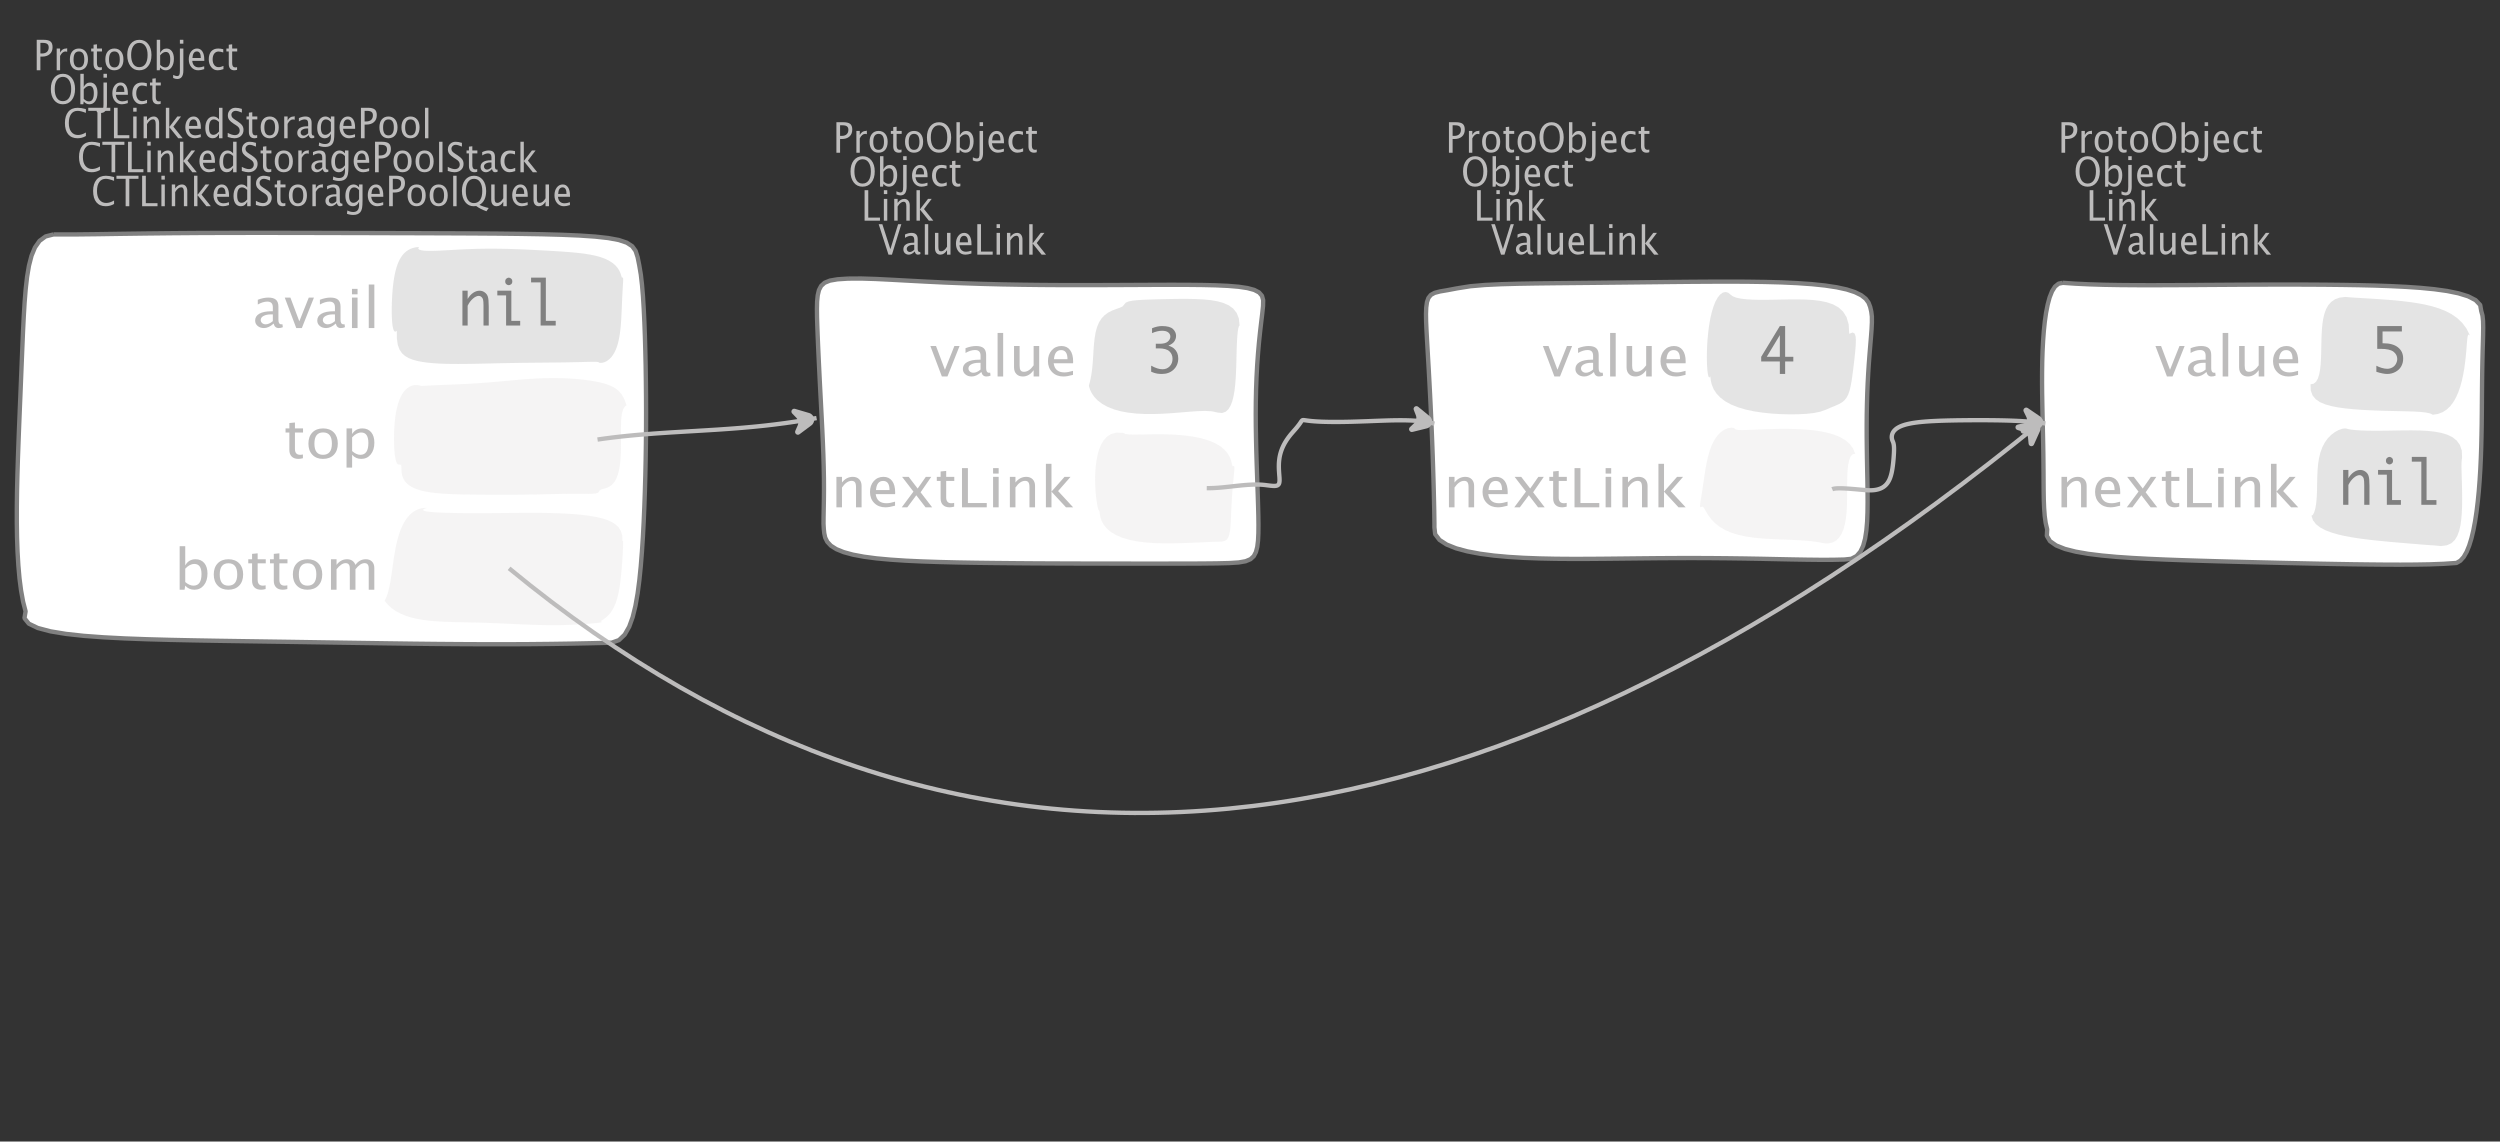 <?xml version="1.0" encoding="UTF-8"?>
<svg xmlns="http://www.w3.org/2000/svg" xmlns:xlink="http://www.w3.org/1999/xlink" width="574.076pt" height="262.13pt" viewBox="0 0 574.076 262.13" version="1.1">
<rect x="0" y="0" width="574.076" height="262.13" fill="#333333" stroke="none"/>
<defs>
<g>
<symbol overflow="visible" id="glyph0-0">
<path style="stroke:none;" d="M 1.031 0 L 1.031 -5.25 L 5.25 -5.25 L 5.25 0 Z M 1.281 -0.25 L 5 -0.25 L 5 -5 L 1.281 -5 Z M 1.281 -0.25 "/>
</symbol>
<symbol overflow="visible" id="glyph0-1">
<path style="stroke:none;" d="M 0.766 0 L 0.766 -7 L 2.391 -7 C 3.109 -7 3.625 -6.867 3.938 -6.609 C 4.25 -6.348 4.406 -5.914 4.406 -5.312 C 4.406 -4.633 4.191 -4.102 3.766 -3.719 C 3.336 -3.332 2.742 -3.141 1.984 -3.141 L 1.609 -3.141 L 1.609 0 Z M 1.609 -3.859 L 1.953 -3.859 C 2.453 -3.859 2.836 -3.977 3.109 -4.219 C 3.379 -4.469 3.516 -4.812 3.516 -5.25 C 3.516 -5.625 3.406 -5.891 3.188 -6.047 C 2.977 -6.211 2.625 -6.297 2.125 -6.297 L 1.609 -6.297 Z M 1.609 -3.859 "/>
</symbol>
<symbol overflow="visible" id="glyph0-2">
<path style="stroke:none;" d="M 0.797 0 L 0.797 -5 L 1.578 -5 L 1.578 -4.062 C 1.891 -4.688 2.348 -5 2.953 -5 C 3.035 -5 3.117 -5.023 3.203 -5.078 L 3.203 -4.25 C 3.066 -4.301 2.945 -4.328 2.844 -4.328 C 2.344 -4.328 1.922 -3.984 1.578 -3.297 L 1.578 0 Z M 0.797 0 "/>
</symbol>
<symbol overflow="visible" id="glyph0-3">
<path style="stroke:none;" d="M 2.5 0 C 1.875 0 1.375 -0.223 1 -0.672 C 0.633 -1.129 0.453 -1.738 0.453 -2.5 C 0.453 -3.27 0.633 -3.879 1 -4.328 C 1.375 -4.773 1.883 -5 2.531 -5 C 3.164 -5 3.672 -4.773 4.047 -4.328 C 4.422 -3.879 4.609 -3.27 4.609 -2.5 C 4.609 -1.719 4.422 -1.102 4.047 -0.656 C 3.672 -0.219 3.156 0 2.5 0 Z M 2.516 -0.656 C 3.348 -0.656 3.766 -1.27 3.766 -2.5 C 3.766 -3.719 3.352 -4.328 2.531 -4.328 C 1.707 -4.328 1.297 -3.711 1.297 -2.484 C 1.297 -1.266 1.703 -0.656 2.516 -0.656 Z M 2.516 -0.656 "/>
</symbol>
<symbol overflow="visible" id="glyph0-4">
<path style="stroke:none;" d="M 2.109 0 C 1.703 0 1.383 -0.125 1.156 -0.375 C 0.938 -0.633 0.828 -0.992 0.828 -1.453 L 0.828 -4.328 L 0.281 -4.328 L 0.281 -5 L 0.828 -5 L 0.828 -5.875 L 1.609 -5.969 L 1.609 -5 L 2.766 -5 L 2.766 -4.328 L 1.609 -4.328 L 1.609 -1.625 C 1.609 -0.977 1.859 -0.656 2.359 -0.656 C 2.461 -0.656 2.586 -0.676 2.734 -0.719 L 2.734 -0.109 C 2.492 -0.035 2.285 0 2.109 0 Z M 2.109 0 "/>
</symbol>
<symbol overflow="visible" id="glyph0-5">
<path style="stroke:none;" d="M 3.172 0 C 2.336 0 1.672 -0.316 1.172 -0.953 C 0.672 -1.598 0.422 -2.445 0.422 -3.5 C 0.422 -4.562 0.672 -5.41 1.172 -6.047 C 1.68 -6.68 2.359 -7 3.203 -7 C 4.047 -7 4.719 -6.68 5.219 -6.047 C 5.727 -5.41 5.984 -4.566 5.984 -3.516 C 5.984 -2.441 5.727 -1.586 5.219 -0.953 C 4.719 -0.316 4.035 0 3.172 0 Z M 3.172 -0.719 C 3.785 -0.719 4.258 -0.961 4.594 -1.453 C 4.926 -1.941 5.094 -2.629 5.094 -3.516 C 5.094 -4.391 4.922 -5.07 4.578 -5.562 C 4.242 -6.051 3.785 -6.297 3.203 -6.297 C 2.609 -6.297 2.145 -6.047 1.812 -5.547 C 1.477 -5.055 1.312 -4.379 1.312 -3.516 C 1.312 -2.641 1.473 -1.953 1.797 -1.453 C 2.129 -0.961 2.586 -0.719 3.172 -0.719 Z M 3.172 -0.719 "/>
</symbol>
<symbol overflow="visible" id="glyph0-6">
<path style="stroke:none;" d="M 0.797 0 L 0.797 -7 L 1.578 -7 L 1.578 -3.969 C 1.91 -4.656 2.398 -5 3.047 -5 C 3.566 -5 3.977 -4.785 4.281 -4.359 C 4.582 -3.941 4.734 -3.367 4.734 -2.641 C 4.734 -1.848 4.562 -1.207 4.219 -0.719 C 3.883 -0.238 3.438 0 2.875 0 C 2.352 0 1.922 -0.219 1.578 -0.656 L 1.484 0 Z M 1.578 -1.25 C 1.984 -0.852 2.375 -0.656 2.75 -0.656 C 3.508 -0.656 3.891 -1.285 3.891 -2.547 C 3.891 -3.66 3.551 -4.219 2.875 -4.219 C 2.438 -4.219 2.004 -3.957 1.578 -3.438 Z M 1.578 -1.25 "/>
</symbol>
<symbol overflow="visible" id="glyph0-7">
<path style="stroke:none;" d="M -0.625 1.766 L -0.625 1.062 C -0.25 1.238 0.031 1.328 0.219 1.328 C 0.5 1.328 0.688 1.242 0.781 1.078 C 0.875 0.91 0.922 0.57 0.922 0.062 L 0.922 -5 L 1.719 -5 L 1.719 0.047 C 1.719 1.348 1.242 2 0.297 2 C 0.016 2 -0.289 1.922 -0.625 1.766 Z M 0.922 -6.109 L 0.922 -7 L 1.719 -7 L 1.719 -6.109 Z M 0.922 -6.109 "/>
</symbol>
<symbol overflow="visible" id="glyph0-8">
<path style="stroke:none;" d="M 4 -0.266 C 3.469 -0.086 3.008 0 2.625 0 C 1.988 0 1.469 -0.234 1.062 -0.703 C 0.656 -1.172 0.453 -1.773 0.453 -2.516 C 0.453 -3.242 0.629 -3.836 0.984 -4.297 C 1.336 -4.766 1.797 -5 2.359 -5 C 2.879 -5 3.285 -4.773 3.578 -4.328 C 3.867 -3.891 4.016 -3.27 4.016 -2.469 L 4.016 -2.172 L 1.25 -2.172 C 1.363 -1.172 1.875 -0.672 2.781 -0.672 C 3.102 -0.672 3.508 -0.754 4 -0.922 Z M 1.297 -2.828 L 3.219 -2.828 C 3.219 -3.828 2.914 -4.328 2.312 -4.328 C 1.695 -4.328 1.359 -3.828 1.297 -2.828 Z M 1.297 -2.828 "/>
</symbol>
<symbol overflow="visible" id="glyph0-9">
<path style="stroke:none;" d="M 2.5 0 C 1.906 0 1.414 -0.238 1.031 -0.719 C 0.645 -1.195 0.453 -1.797 0.453 -2.516 C 0.453 -3.297 0.641 -3.906 1.016 -4.344 C 1.398 -4.781 1.941 -5 2.641 -5 C 2.973 -5 3.352 -4.945 3.781 -4.844 L 3.781 -4.094 C 3.332 -4.238 2.969 -4.312 2.688 -4.312 C 2.281 -4.312 1.953 -4.145 1.703 -3.812 C 1.461 -3.488 1.344 -3.051 1.344 -2.5 C 1.344 -1.969 1.469 -1.535 1.719 -1.203 C 1.969 -0.879 2.297 -0.719 2.703 -0.719 C 3.066 -0.719 3.441 -0.816 3.828 -1.016 L 3.828 -0.266 C 3.316 -0.086 2.875 0 2.5 0 Z M 2.5 0 "/>
</symbol>
<symbol overflow="visible" id="glyph0-10">
<path style="stroke:none;" d="M 0.766 0 L 0.766 -7 L 1.609 -7 L 1.609 -0.703 L 4.297 -0.703 L 4.297 0 Z M 0.766 0 "/>
</symbol>
<symbol overflow="visible" id="glyph0-11">
<path style="stroke:none;" d="M 0.797 0 L 0.797 -5 L 1.578 -5 L 1.578 0 Z M 0.797 -6.109 L 0.797 -7 L 1.578 -7 L 1.578 -6.109 Z M 0.797 -6.109 "/>
</symbol>
<symbol overflow="visible" id="glyph0-12">
<path style="stroke:none;" d="M 0.797 0 L 0.797 -5 L 1.578 -5 L 1.578 -4.078 C 2.004 -4.691 2.52 -5 3.125 -5 C 3.5 -5 3.797 -4.863 4.016 -4.594 C 4.242 -4.32 4.359 -3.961 4.359 -3.516 L 4.359 0 L 3.578 0 L 3.578 -3.297 C 3.578 -3.672 3.523 -3.938 3.422 -4.094 C 3.328 -4.258 3.172 -4.344 2.953 -4.344 C 2.473 -4.344 2.016 -3.977 1.578 -3.25 L 1.578 0 Z M 0.797 0 "/>
</symbol>
<symbol overflow="visible" id="glyph0-13">
<path style="stroke:none;" d="M 0.797 0 L 0.797 -7 L 1.578 -7 L 1.578 -2.578 L 3.438 -5 L 4.281 -5 L 2.516 -2.672 L 4.656 0 L 3.641 0 L 1.578 -2.562 L 1.578 0 Z M 0.797 0 "/>
</symbol>
<symbol overflow="visible" id="glyph0-14">
<path style="stroke:none;" d="M 2.391 0 L 0.141 -7 L 0.984 -7 L 2.828 -1.266 L 4.609 -7 L 5.344 -7 L 3.188 0 Z M 2.391 0 "/>
</symbol>
<symbol overflow="visible" id="glyph0-15">
<path style="stroke:none;" d="M 3.047 -0.734 C 2.566 -0.242 2.109 0 1.672 0 C 1.305 0 1.004 -0.113 0.766 -0.344 C 0.535 -0.57 0.422 -0.867 0.422 -1.234 C 0.422 -1.723 0.617 -2.098 1.016 -2.359 C 1.41 -2.617 1.984 -2.75 2.734 -2.75 L 2.922 -2.75 L 2.922 -3.406 C 2.922 -4.02 2.66 -4.328 2.141 -4.328 C 1.723 -4.328 1.273 -4.172 0.797 -3.859 L 0.797 -4.625 C 1.328 -4.875 1.828 -5 2.297 -5 C 2.785 -5 3.145 -4.875 3.375 -4.625 C 3.602 -4.383 3.719 -4.016 3.719 -3.516 L 3.719 -1.359 C 3.719 -0.859 3.859 -0.609 4.141 -0.609 C 4.172 -0.609 4.223 -0.613 4.297 -0.625 L 4.344 -0.141 C 4.164 -0.047 3.969 0 3.75 0 C 3.383 0 3.148 -0.242 3.047 -0.734 Z M 2.922 -1.141 L 2.922 -2.25 L 2.656 -2.25 C 2.227 -2.25 1.879 -2.16 1.609 -1.984 C 1.336 -1.816 1.203 -1.598 1.203 -1.328 C 1.203 -1.117 1.27 -0.945 1.406 -0.812 C 1.539 -0.676 1.703 -0.609 1.891 -0.609 C 2.223 -0.609 2.566 -0.785 2.922 -1.141 Z M 2.922 -1.141 "/>
</symbol>
<symbol overflow="visible" id="glyph0-16">
<path style="stroke:none;" d="M 0.797 0 L 0.797 -7 L 1.578 -7 L 1.578 0 Z M 0.797 0 "/>
</symbol>
<symbol overflow="visible" id="glyph0-17">
<path style="stroke:none;" d="M 3.516 0 L 3.516 -1.031 C 3.098 -0.344 2.586 0 1.984 0 C 1.609 0 1.305 -0.129 1.078 -0.391 C 0.859 -0.66 0.75 -1.023 0.75 -1.484 L 0.75 -5 L 1.531 -5 L 1.531 -1.781 C 1.531 -1.406 1.578 -1.141 1.672 -0.984 C 1.773 -0.836 1.938 -0.766 2.156 -0.766 C 2.633 -0.766 3.086 -1.117 3.516 -1.828 L 3.516 -5 L 4.312 -5 L 4.312 0 Z M 3.516 0 "/>
</symbol>
<symbol overflow="visible" id="glyph0-18">
<path style="stroke:none;" d="M 3.312 0 C 2.395 0 1.68 -0.301 1.172 -0.906 C 0.672 -1.52 0.422 -2.383 0.422 -3.5 C 0.422 -4.602 0.676 -5.461 1.188 -6.078 C 1.695 -6.691 2.422 -7 3.359 -7 C 3.891 -7 4.516 -6.898 5.234 -6.703 L 5.234 -5.828 C 4.422 -6.141 3.789 -6.297 3.344 -6.297 C 2.695 -6.297 2.195 -6.051 1.844 -5.562 C 1.488 -5.07 1.312 -4.379 1.312 -3.484 C 1.312 -2.641 1.5 -1.973 1.875 -1.484 C 2.258 -0.992 2.773 -0.75 3.422 -0.75 C 3.992 -0.75 4.598 -0.941 5.234 -1.328 L 5.234 -0.516 C 4.648 -0.172 4.008 0 3.312 0 Z M 3.312 0 "/>
</symbol>
<symbol overflow="visible" id="glyph0-19">
<path style="stroke:none;" d="M 2.188 0 L 2.188 -6.297 L 0.078 -6.297 L 0.078 -7 L 5.141 -7 L 5.141 -6.297 L 3.031 -6.297 L 3.031 0 Z M 2.188 0 "/>
</symbol>
<symbol overflow="visible" id="glyph0-20">
<path style="stroke:none;" d="M 3.594 0 L 3.594 -1.031 C 3.27 -0.344 2.785 0 2.141 0 C 1.609 0 1.191 -0.207 0.891 -0.625 C 0.598 -1.039 0.453 -1.617 0.453 -2.359 C 0.453 -3.148 0.617 -3.785 0.953 -4.266 C 1.297 -4.754 1.75 -5 2.312 -5 C 2.82 -5 3.25 -4.773 3.594 -4.328 L 3.594 -7 L 4.391 -7 L 4.391 0 Z M 3.594 -3.734 C 3.188 -4.129 2.797 -4.328 2.422 -4.328 C 1.672 -4.328 1.297 -3.695 1.297 -2.438 C 1.297 -1.332 1.629 -0.781 2.297 -0.781 C 2.742 -0.781 3.176 -1.039 3.594 -1.562 Z M 3.594 -3.734 "/>
</symbol>
<symbol overflow="visible" id="glyph0-21">
<path style="stroke:none;" d="M 1.938 0 C 1.531 0 1.02 -0.098 0.406 -0.297 L 0.406 -1.234 C 1.07 -0.891 1.617 -0.719 2.047 -0.719 C 2.379 -0.719 2.645 -0.812 2.844 -1 C 3.051 -1.195 3.156 -1.453 3.156 -1.766 C 3.156 -2.035 3.086 -2.258 2.953 -2.438 C 2.828 -2.625 2.586 -2.828 2.234 -3.047 L 1.812 -3.312 C 1.312 -3.633 0.957 -3.938 0.75 -4.219 C 0.539 -4.508 0.438 -4.848 0.438 -5.234 C 0.438 -5.742 0.602 -6.164 0.938 -6.5 C 1.27 -6.832 1.691 -7 2.203 -7 C 2.66 -7 3.145 -6.914 3.656 -6.75 L 3.656 -5.891 C 3.031 -6.16 2.562 -6.297 2.25 -6.297 C 1.957 -6.297 1.719 -6.207 1.531 -6.031 C 1.344 -5.852 1.25 -5.633 1.25 -5.375 C 1.25 -5.156 1.316 -4.957 1.453 -4.781 C 1.586 -4.613 1.844 -4.41 2.219 -4.172 L 2.641 -3.906 C 3.148 -3.57 3.508 -3.258 3.719 -2.969 C 3.926 -2.676 4.031 -2.328 4.031 -1.922 C 4.031 -1.348 3.836 -0.883 3.453 -0.531 C 3.066 -0.176 2.562 0 1.938 0 Z M 1.938 0 "/>
</symbol>
<symbol overflow="visible" id="glyph0-22">
<path style="stroke:none;" d="M 0.812 1.734 L 0.906 0.969 C 1.363 1.207 1.812 1.328 2.25 1.328 C 3.145 1.328 3.594 0.789 3.594 -0.281 L 3.594 -1.047 C 3.301 -0.348 2.82 0 2.156 0 C 1.633 0 1.219 -0.219 0.906 -0.656 C 0.602 -1.094 0.453 -1.676 0.453 -2.406 C 0.453 -3.176 0.625 -3.801 0.969 -4.281 C 1.32 -4.758 1.781 -5 2.344 -5 C 2.82 -5 3.238 -4.773 3.594 -4.328 L 3.594 -5 L 4.391 -5 L 4.391 -1.328 C 4.391 -0.535 4.352 0.047 4.281 0.422 C 4.207 0.805 4.078 1.117 3.891 1.359 C 3.535 1.785 2.992 2 2.266 2 C 1.754 2 1.27 1.91 0.812 1.734 Z M 3.594 -1.609 L 3.594 -3.703 C 3.25 -4.117 2.867 -4.328 2.453 -4.328 C 2.086 -4.328 1.801 -4.156 1.594 -3.812 C 1.395 -3.477 1.297 -3.02 1.297 -2.438 C 1.297 -1.332 1.629 -0.781 2.297 -0.781 C 2.754 -0.781 3.188 -1.055 3.594 -1.609 Z M 3.594 -1.609 "/>
</symbol>
<symbol overflow="visible" id="glyph0-23">
<path style="stroke:none;" d="M 6.047 1.156 C 5.109 0.82 4.328 0.422 3.703 -0.047 C 3.453 -0.016 3.254 0 3.109 0 C 2.316 0 1.672 -0.32 1.172 -0.969 C 0.672 -1.625 0.422 -2.469 0.422 -3.5 C 0.422 -4.562 0.672 -5.41 1.172 -6.047 C 1.68 -6.68 2.359 -7 3.203 -7 C 4.047 -7 4.719 -6.68 5.219 -6.047 C 5.727 -5.41 5.984 -4.555 5.984 -3.484 C 5.984 -1.953 5.473 -0.895 4.453 -0.312 C 5.141 0.02 5.848 0.258 6.578 0.406 Z M 3.172 -0.719 C 3.785 -0.719 4.258 -0.957 4.594 -1.438 C 4.926 -1.926 5.094 -2.617 5.094 -3.516 C 5.094 -4.379 4.926 -5.055 4.594 -5.547 C 4.258 -6.047 3.797 -6.297 3.203 -6.297 C 2.609 -6.297 2.145 -6.047 1.812 -5.547 C 1.477 -5.055 1.312 -4.379 1.312 -3.516 C 1.312 -2.641 1.473 -1.953 1.797 -1.453 C 2.129 -0.961 2.586 -0.719 3.172 -0.719 Z M 3.172 -0.719 "/>
</symbol>
<symbol overflow="visible" id="glyph1-0">
<path style="stroke:none;" d="M 1.594 0 L 1.594 -8.422 L 8.422 -8.422 L 8.422 0 Z M 2 -0.422 L 8 -0.422 L 8 -8 L 2 -8 Z M 2 -0.422 "/>
</symbol>
<symbol overflow="visible" id="glyph1-1">
<path style="stroke:none;" d="M 2.75 0 L 0.109 -7 L 1.406 -7 L 3.453 -1.547 L 5.625 -7 L 6.812 -7 L 4.031 0 Z M 2.75 0 "/>
</symbol>
<symbol overflow="visible" id="glyph1-2">
<path style="stroke:none;" d="M 4.922 -1.031 C 4.16 -0.344 3.422 0 2.703 0 C 2.117 0 1.633 -0.16 1.25 -0.484 C 0.863 -0.805 0.672 -1.219 0.672 -1.719 C 0.672 -2.406 0.992 -2.93 1.641 -3.297 C 2.285 -3.672 3.219 -3.859 4.438 -3.859 L 4.734 -3.859 L 4.734 -4.766 C 4.734 -5.641 4.312 -6.078 3.469 -6.078 C 2.789 -6.078 2.062 -5.852 1.281 -5.406 L 1.281 -6.5 C 2.145 -6.832 2.953 -7 3.703 -7 C 4.492 -7 5.078 -6.832 5.453 -6.5 C 5.828 -6.164 6.016 -5.641 6.016 -4.922 L 6.016 -1.891 C 6.016 -1.203 6.242 -0.859 6.703 -0.859 C 6.754 -0.859 6.832 -0.863 6.938 -0.875 L 7.031 -0.203 C 6.738 -0.066 6.422 0 6.078 0 C 5.473 0 5.086 -0.344 4.922 -1.031 Z M 4.734 -1.594 L 4.734 -3.141 L 4.312 -3.141 C 3.602 -3.141 3.031 -3.02 2.594 -2.781 C 2.164 -2.551 1.953 -2.238 1.953 -1.844 C 1.953 -1.57 2.062 -1.336 2.281 -1.141 C 2.5 -0.953 2.766 -0.859 3.078 -0.859 C 3.609 -0.859 4.16 -1.102 4.734 -1.594 Z M 4.734 -1.594 "/>
</symbol>
<symbol overflow="visible" id="glyph1-3">
<path style="stroke:none;" d="M 1.281 0 L 1.281 -10 L 2.562 -10 L 2.562 0 Z M 1.281 0 "/>
</symbol>
<symbol overflow="visible" id="glyph1-4">
<path style="stroke:none;" d="M 5.703 0 L 5.703 -1.453 C 5.016 -0.484 4.188 0 3.219 0 C 2.602 0 2.113 -0.188 1.75 -0.562 C 1.383 -0.938 1.203 -1.445 1.203 -2.094 L 1.203 -7 L 2.484 -7 L 2.484 -2.484 C 2.484 -1.973 2.562 -1.609 2.719 -1.391 C 2.875 -1.18 3.129 -1.078 3.484 -1.078 C 4.266 -1.078 5.004 -1.57 5.703 -2.562 L 5.703 -7 L 6.984 -7 L 6.984 0 Z M 5.703 0 "/>
</symbol>
<symbol overflow="visible" id="glyph1-5">
<path style="stroke:none;" d="M 6.469 -0.375 C 5.602 -0.125 4.863 0 4.25 0 C 3.207 0 2.359 -0.328 1.703 -0.984 C 1.047 -1.641 0.719 -2.484 0.719 -3.516 C 0.719 -4.535 1.004 -5.367 1.578 -6.016 C 2.16 -6.672 2.906 -7 3.812 -7 C 4.664 -7 5.328 -6.688 5.797 -6.062 C 6.266 -5.445 6.5 -4.566 6.5 -3.422 L 6.484 -3.031 L 2.031 -3.031 C 2.219 -1.633 3.039 -0.938 4.5 -0.938 C 5.031 -0.938 5.688 -1.055 6.469 -1.297 Z M 2.094 -3.969 L 5.203 -3.969 C 5.203 -5.363 4.711 -6.062 3.734 -6.062 C 2.754 -6.062 2.207 -5.363 2.094 -3.969 Z M 2.094 -3.969 "/>
</symbol>
<symbol overflow="visible" id="glyph1-6">
<path style="stroke:none;" d="M 1.281 0 L 1.281 -7 L 2.562 -7 L 2.562 -5.703 C 3.238 -6.566 4.066 -7 5.047 -7 C 5.66 -7 6.148 -6.812 6.516 -6.438 C 6.879 -6.062 7.062 -5.555 7.062 -4.922 L 7.062 0 L 5.781 0 L 5.781 -4.625 C 5.781 -5.145 5.703 -5.516 5.547 -5.734 C 5.391 -5.961 5.133 -6.078 4.781 -6.078 C 4 -6.078 3.258 -5.566 2.562 -4.547 L 2.562 0 Z M 1.281 0 "/>
</symbol>
<symbol overflow="visible" id="glyph1-7">
<path style="stroke:none;" d="M 0.578 0 L 3.266 -3.609 L 0.656 -7 L 2.172 -7 L 4.234 -4.312 L 6.109 -7 L 7.359 -7 L 4.906 -3.453 L 7.562 0 L 6.047 0 L 3.922 -2.766 L 1.859 0 Z M 0.578 0 "/>
</symbol>
<symbol overflow="visible" id="glyph1-8">
<path style="stroke:none;" d="M 3.406 0 C 2.75 0 2.238 -0.176 1.875 -0.531 C 1.508 -0.895 1.328 -1.398 1.328 -2.047 L 1.328 -6.062 L 0.453 -6.062 L 0.453 -7 L 1.328 -7 L 1.328 -8.234 L 2.609 -8.359 L 2.609 -7 L 4.469 -7 L 4.469 -6.062 L 2.609 -6.062 L 2.609 -2.281 C 2.609 -1.383 3.008 -0.938 3.812 -0.938 C 3.977 -0.938 4.188 -0.961 4.438 -1.016 L 4.438 -0.156 C 4.039 -0.051 3.695 0 3.406 0 Z M 3.406 0 "/>
</symbol>
<symbol overflow="visible" id="glyph1-9">
<path style="stroke:none;" d="M 1.25 0 L 1.25 -9 L 2.609 -9 L 2.609 -0.984 L 6.938 -0.984 L 6.938 0 Z M 1.25 0 "/>
</symbol>
<symbol overflow="visible" id="glyph1-10">
<path style="stroke:none;" d="M 1.281 0 L 1.281 -7 L 2.562 -7 L 2.562 0 Z M 1.281 -7.75 L 1.281 -9 L 2.562 -9 L 2.562 -7.75 Z M 1.281 -7.75 "/>
</symbol>
<symbol overflow="visible" id="glyph1-11">
<path style="stroke:none;" d="M 1.281 0 L 1.281 -10 L 2.562 -10 L 2.562 -3.609 L 5.562 -7 L 6.938 -7 L 4.078 -3.734 L 7.531 0 L 5.891 0 L 2.562 -3.594 L 2.562 0 Z M 1.281 0 "/>
</symbol>
<symbol overflow="visible" id="glyph1-12">
<path style="stroke:none;" d="M 4.047 0 C 3.035 0 2.227 -0.316 1.625 -0.953 C 1.02 -1.586 0.719 -2.438 0.719 -3.5 C 0.719 -4.582 1.02 -5.438 1.625 -6.062 C 2.227 -6.688 3.051 -7 4.094 -7 C 5.133 -7 5.957 -6.688 6.562 -6.062 C 7.164 -5.438 7.469 -4.586 7.469 -3.516 C 7.469 -2.422 7.16 -1.562 6.547 -0.938 C 5.941 -0.312 5.109 0 4.047 0 Z M 4.062 -0.938 C 5.426 -0.938 6.109 -1.797 6.109 -3.516 C 6.109 -5.223 5.438 -6.078 4.094 -6.078 C 2.758 -6.078 2.094 -5.219 2.094 -3.5 C 2.094 -1.789 2.75 -0.938 4.062 -0.938 Z M 4.062 -0.938 "/>
</symbol>
<symbol overflow="visible" id="glyph1-13">
<path style="stroke:none;" d="M 1.281 2 L 1.281 -7 L 2.562 -7 L 2.562 -5.703 C 3.082 -6.566 3.867 -7 4.922 -7 C 5.773 -7 6.445 -6.707 6.938 -6.125 C 7.426 -5.539 7.672 -4.738 7.672 -3.719 C 7.672 -2.602 7.391 -1.703 6.828 -1.016 C 6.273 -0.336 5.551 0 4.656 0 C 3.812 0 3.113 -0.312 2.562 -0.938 L 2.562 2 Z M 2.562 -1.797 C 3.219 -1.223 3.848 -0.938 4.453 -0.938 C 5.68 -0.938 6.297 -1.844 6.297 -3.656 C 6.297 -5.258 5.75 -6.062 4.656 -6.062 C 3.938 -6.062 3.238 -5.688 2.562 -4.938 Z M 2.562 -1.797 "/>
</symbol>
<symbol overflow="visible" id="glyph1-14">
<path style="stroke:none;" d="M 1.281 0 L 1.281 -10 L 2.562 -10 L 2.562 -5.578 C 3.082 -6.523 3.867 -7 4.922 -7 C 5.773 -7 6.445 -6.707 6.938 -6.125 C 7.426 -5.539 7.672 -4.738 7.672 -3.719 C 7.672 -2.602 7.391 -1.703 6.828 -1.016 C 6.273 -0.336 5.551 0 4.656 0 C 3.812 0 3.113 -0.312 2.562 -0.938 L 2.406 0 Z M 2.562 -1.766 C 3.219 -1.211 3.848 -0.938 4.453 -0.938 C 5.68 -0.938 6.297 -1.82 6.297 -3.594 C 6.297 -5.145 5.75 -5.922 4.656 -5.922 C 3.938 -5.922 3.238 -5.555 2.562 -4.828 Z M 2.562 -1.766 "/>
</symbol>
<symbol overflow="visible" id="glyph1-15">
<path style="stroke:none;" d="M 1.281 0 L 1.281 -7 L 2.562 -7 L 2.562 -5.703 C 3.188 -6.566 3.988 -7 4.969 -7 C 5.914 -7 6.562 -6.566 6.906 -5.703 C 7.508 -6.566 8.301 -7 9.281 -7 C 9.895 -7 10.375 -6.816 10.719 -6.453 C 11.062 -6.098 11.234 -5.602 11.234 -4.969 L 11.234 0 L 9.953 0 L 9.953 -4.906 C 9.953 -5.707 9.633 -6.109 9 -6.109 C 8.332 -6.109 7.633 -5.641 6.906 -4.703 L 6.906 0 L 5.609 0 L 5.609 -4.906 C 5.609 -5.707 5.285 -6.109 4.641 -6.109 C 3.992 -6.109 3.301 -5.641 2.562 -4.703 L 2.562 0 Z M 1.281 0 "/>
</symbol>
<symbol overflow="visible" id="glyph2-0">
<path style="stroke:none;" d="M 5.891 0 L 0.953 0 L 0.953 -10.047 L 5.891 -10.047 Z M 4.922 -9.078 L 1.938 -9.078 L 1.938 -0.969 L 4.922 -0.969 Z M 4.922 -9.078 "/>
</symbol>
<symbol overflow="visible" id="glyph2-1">
<path style="stroke:none;" d="M 0.938 -0.516 L 0.938 -1.906 C 1.938 -1.352 2.801 -1.078 3.531 -1.078 C 4.195 -1.078 4.75 -1.301 5.188 -1.75 C 5.625 -2.207 5.844 -2.781 5.844 -3.469 C 5.844 -4.176 5.602 -4.754 5.125 -5.203 C 4.645 -5.648 3.828 -5.875 2.672 -5.875 L 2 -5.875 L 2 -6.938 L 2.938 -6.938 C 3.781 -6.938 4.391 -7.102 4.766 -7.438 C 5.148 -7.781 5.344 -8.16 5.344 -8.578 C 5.344 -8.953 5.188 -9.27 4.875 -9.531 C 4.562 -9.789 4.086 -9.922 3.453 -9.922 C 2.734 -9.922 1.961 -9.738 1.141 -9.375 L 1.141 -10.5 C 1.961 -10.832 2.719 -11 3.406 -11 C 4.633 -11 5.484 -10.77 5.953 -10.312 C 6.422 -9.852 6.656 -9.332 6.656 -8.75 C 6.656 -8.312 6.531 -7.898 6.281 -7.516 C 6.031 -7.129 5.57 -6.789 4.906 -6.5 C 5.5 -6.312 5.941 -6.078 6.234 -5.797 C 6.535 -5.523 6.766 -5.203 6.922 -4.828 C 7.078 -4.453 7.156 -4.031 7.156 -3.562 C 7.156 -2.531 6.801 -1.676 6.094 -1 C 5.395 -0.332 4.492 0 3.391 0 C 3.066 0 2.711 -0.023 2.328 -0.078 C 1.953 -0.129 1.488 -0.273 0.938 -0.516 Z M 0.938 -0.516 "/>
</symbol>
<symbol overflow="visible" id="glyph2-2">
<path style="stroke:none;" d="M 1.219 -5.766 L 1.219 -11 L 6.875 -11 L 6.875 -9.766 L 2.438 -9.766 L 2.438 -7.047 L 2.641 -7.047 C 4.098 -7.047 5.219 -6.727 6 -6.094 C 6.781 -5.469 7.172 -4.613 7.172 -3.531 C 7.172 -2.852 7.016 -2.242 6.703 -1.703 C 6.391 -1.172 5.941 -0.754 5.359 -0.453 C 4.785 -0.148 4.172 0 3.516 0 C 2.867 0 2.035 -0.164 1.016 -0.5 L 1.016 -1.891 C 1.391 -1.691 1.801 -1.523 2.25 -1.391 C 2.707 -1.254 3.129 -1.188 3.516 -1.188 C 3.898 -1.188 4.273 -1.281 4.641 -1.469 C 5.016 -1.664 5.301 -1.945 5.5 -2.312 C 5.707 -2.688 5.812 -3.066 5.812 -3.453 C 5.812 -4.098 5.531 -4.645 4.969 -5.094 C 4.414 -5.539 3.43 -5.766 2.016 -5.766 Z M 1.219 -5.766 "/>
</symbol>
<symbol overflow="visible" id="glyph2-3">
<path style="stroke:none;" d="M 1.016 0 L 1.016 -8 L 2.219 -8 L 2.219 -6.094 C 2.562 -6.695 2.977 -7.164 3.469 -7.5 C 3.957 -7.832 4.453 -8 4.953 -8 C 5.379 -8 5.766 -7.875 6.109 -7.625 C 6.461 -7.383 6.707 -7.066 6.844 -6.672 C 6.988 -6.273 7.062 -5.5 7.062 -4.344 L 7.062 0 L 5.859 0 L 5.859 -4.516 C 5.859 -5.254 5.82 -5.742 5.75 -5.984 C 5.688 -6.223 5.562 -6.422 5.375 -6.578 C 5.195 -6.734 5.004 -6.812 4.797 -6.812 C 4.367 -6.812 3.91 -6.598 3.422 -6.172 C 2.93 -5.742 2.531 -5.203 2.219 -4.547 L 2.219 0 Z M 1.016 0 "/>
</symbol>
<symbol overflow="visible" id="glyph2-4">
<path style="stroke:none;" d="M 3.047 0 L 3.047 -6.922 L 1.031 -6.922 L 1.031 -8 L 4.25 -8 L 4.25 -1.078 L 6.281 -1.078 L 6.281 0 Z M 2.844 -10.125 C 2.844 -10.414 2.938 -10.633 3.125 -10.781 C 3.312 -10.926 3.488 -11 3.656 -11 C 3.82 -11 4 -10.926 4.188 -10.781 C 4.375 -10.633 4.469 -10.414 4.469 -10.125 C 4.469 -9.832 4.375 -9.613 4.188 -9.469 C 4 -9.332 3.82 -9.266 3.656 -9.266 C 3.488 -9.266 3.312 -9.332 3.125 -9.469 C 2.938 -9.613 2.844 -9.832 2.844 -10.125 Z M 2.844 -10.125 "/>
</symbol>
<symbol overflow="visible" id="glyph2-5">
<path style="stroke:none;" d="M 2.969 0 L 2.969 -9.906 L 0.781 -9.906 L 0.781 -11 L 4.172 -11 L 4.172 -1.078 L 6.438 -1.078 L 6.438 0 Z M 2.969 0 "/>
</symbol>
<symbol overflow="visible" id="glyph2-6">
<path style="stroke:none;" d="M 4.594 0 L 4.594 -2.875 L 0.312 -2.875 L 0.312 -3.938 L 4.594 -11 L 5.812 -11 L 5.812 -3.938 L 7.688 -3.938 L 7.688 -2.875 L 5.812 -2.875 L 5.812 0 Z M 4.594 -3.938 L 4.594 -8.922 L 1.594 -3.938 Z M 4.594 -3.938 "/>
</symbol>
</g>
</defs>
<g id="surface221469">
<g style="fill:rgb(74.096%,73.705%,73.705%);fill-opacity:1;">
  <use xlink:href="#glyph0-1" x="191.298" y="35.065"/>
  <use xlink:href="#glyph0-2" x="195.853" y="35.065"/>
  <use xlink:href="#glyph0-3" x="199.225" y="35.065"/>
  <use xlink:href="#glyph0-4" x="204.286" y="35.065"/>
  <use xlink:href="#glyph0-3" x="207.368" y="35.065"/>
  <use xlink:href="#glyph0-5" x="212.43" y="35.065"/>
  <use xlink:href="#glyph0-6" x="218.832" y="35.065"/>
  <use xlink:href="#glyph0-7" x="224.018" y="35.065"/>
  <use xlink:href="#glyph0-8" x="226.525" y="35.065"/>
  <use xlink:href="#glyph0-9" x="231.116" y="35.065"/>
  <use xlink:href="#glyph0-4" x="235.337" y="35.065"/>
</g>
<g style="fill:rgb(74.096%,73.705%,73.705%);fill-opacity:1;">
  <use xlink:href="#glyph0-5" x="194.884" y="42.869"/>
  <use xlink:href="#glyph0-6" x="201.286" y="42.869"/>
  <use xlink:href="#glyph0-7" x="206.472" y="42.869"/>
  <use xlink:href="#glyph0-8" x="208.979" y="42.869"/>
  <use xlink:href="#glyph0-9" x="213.57" y="42.869"/>
  <use xlink:href="#glyph0-4" x="217.791" y="42.869"/>
</g>
<g style="fill:rgb(74.096%,73.705%,73.705%);fill-opacity:1;">
  <use xlink:href="#glyph0-10" x="197.77" y="50.673"/>
  <use xlink:href="#glyph0-11" x="202.164" y="50.673"/>
  <use xlink:href="#glyph0-12" x="204.546" y="50.673"/>
  <use xlink:href="#glyph0-13" x="209.66" y="50.673"/>
</g>
<g style="fill:rgb(74.096%,73.705%,73.705%);fill-opacity:1;">
  <use xlink:href="#glyph0-14" x="201.63" y="58.477"/>
  <use xlink:href="#glyph0-15" x="207.018" y="58.477"/>
  <use xlink:href="#glyph0-16" x="211.568" y="58.477"/>
  <use xlink:href="#glyph0-17" x="213.95" y="58.477"/>
  <use xlink:href="#glyph0-8" x="219.064" y="58.477"/>
  <use xlink:href="#glyph0-10" x="223.655" y="58.477"/>
  <use xlink:href="#glyph0-11" x="228.049" y="58.477"/>
  <use xlink:href="#glyph0-12" x="230.431" y="58.477"/>
  <use xlink:href="#glyph0-13" x="235.545" y="58.477"/>
</g>
<path style="fill-rule:evenodd;fill:rgb(100%,100%,100%);fill-opacity:1;stroke-width:1;stroke-linecap:butt;stroke-linejoin:bevel;stroke:rgb(50.049%,50.049%,50.049%);stroke-opacity:1;stroke-miterlimit:10;" d="M -43.413 -32.586 L -45.847 -32.426 L -47.593 -32.125 L -48.8 -31.633 L -49.6 -30.914 L -50.1 -29.957 L -50.386 -28.75 L -50.526 -27.304 L -50.565 -25.629 L -50.546 -23.738 L -50.479 -21.652 L -50.393 -19.39 L -50.292 -16.98 L -50.175 -14.437 L -50.046 -11.789 L -49.913 -9.054 L -49.768 -6.258 L -49.62 -3.422 L -49.472 -0.562 L -49.327 2.293 L -49.198 5.129 L -49.089 7.918 L -49.011 10.641 L -48.96 13.27 L -48.948 15.774 L -48.968 18.121 L -49.007 20.27 L -49.042 22.164 L -49.054 23.742 L -48.987 24.914 L -48.886 25.891 L -48.671 26.891 L -48.19 27.856 L -47.358 28.746 L -46.112 29.539 L -44.432 30.223 L -42.327 30.797 L -39.815 31.27 L -36.929 31.653 L -33.71 31.949 L -30.194 32.184 L -26.429 32.36 L -22.452 32.492 L -18.311 32.594 L -14.038 32.668 L -9.663 32.723 L -5.222 32.766 L -0.729 32.801 L 3.782 32.824 L 8.294 32.84 L 12.794 32.852 L 17.251 32.856 L 21.646 32.86 L 25.946 32.864 L 30.11 32.86 L 34.091 32.856 L 37.814 32.84 L 41.181 32.805 L 44.068 32.735 L 46.286 32.594 L 47.872 32.317 L 48.985 31.852 L 49.743 31.157 L 50.239 30.211 L 50.552 29.012 L 50.724 27.567 L 50.806 25.883 L 50.825 23.989 L 50.798 21.903 L 50.739 19.653 L 50.665 17.266 L 50.579 14.766 L 50.489 12.176 L 50.4 9.516 L 50.321 6.801 L 50.259 4.043 L 50.212 1.258 L 50.196 -1.547 L 50.216 -4.363 L 50.275 -7.172 L 50.38 -9.961 L 50.528 -12.711 L 50.72 -15.394 L 50.946 -17.976 L 51.2 -20.41 L 51.462 -22.652 L 51.7 -24.636 L 51.876 -26.304 L 51.903 -27.617 L 51.63 -28.633 L 50.962 -29.41 L 49.849 -29.992 L 48.278 -30.414 L 46.259 -30.715 L 43.821 -30.918 L 40.997 -31.047 L 37.833 -31.121 L 34.376 -31.156 L 30.673 -31.164 L 26.767 -31.152 L 22.693 -31.133 L 18.485 -31.113 L 14.181 -31.097 L 9.798 -31.09 L 5.364 -31.097 L 0.9 -31.125 L -3.581 -31.179 L -8.054 -31.258 L -12.503 -31.371 L -16.897 -31.515 L -21.218 -31.687 L -25.429 -31.89 L -29.495 -32.105 L -33.378 -32.316 L -37.022 -32.5 L -40.386 -32.605 L -43.413 -32.586 " transform="matrix(1,0,0,1,238.159,96.562)"/>
<g style="fill:rgb(74.096%,73.705%,73.705%);fill-opacity:1;">
  <use xlink:href="#glyph1-1" x="213.531" y="86.454"/>
  <use xlink:href="#glyph1-2" x="220.432" y="86.454"/>
  <use xlink:href="#glyph1-3" x="227.796" y="86.454"/>
  <use xlink:href="#glyph1-4" x="231.65" y="86.454"/>
  <use xlink:href="#glyph1-5" x="239.925" y="86.454"/>
</g>
<path style=" stroke:none;fill-rule:evenodd;fill:rgb(74.096%,73.705%,73.705%);fill-opacity:0.4;" d="M 258.18 69.891 L 257.805 70.348 L 257.129 70.672 L 256.289 70.969 L 255.383 71.316 L 254.492 71.762 L 253.68 72.348 L 252.973 73.086 L 252.391 73.988 L 251.938 75.047 L 251.605 76.242 L 251.375 77.555 L 251.219 78.953 L 251.109 80.398 L 251.02 81.859 L 250.922 83.281 L 250.797 84.633 L 250.637 85.859 L 250.449 86.918 L 250.254 87.758 L 250.098 88.332 L 250.047 88.59 L 250.121 88.891 L 250.32 89.504 L 250.699 90.289 L 251.285 91.145 L 252.094 91.984 L 253.125 92.762 L 254.363 93.441 L 255.797 94.004 L 257.395 94.449 L 259.141 94.766 L 260.996 94.969 L 262.945 95.07 L 264.949 95.074 L 266.988 95.004 L 269.031 94.879 L 271.055 94.719 L 273.027 94.551 L 274.914 94.418 L 276.676 94.359 L 278.27 94.441 L 279.633 94.746 L 280.617 94.84 L 281.418 94.566 L 282.059 93.992 L 282.566 93.172 L 282.961 92.156 L 283.258 90.992 L 283.48 89.715 L 283.637 88.359 L 283.75 86.957 L 283.824 85.531 L 283.879 84.105 L 283.918 82.707 L 283.949 81.355 L 283.984 80.066 L 284.031 78.859 L 284.086 77.762 L 284.16 76.793 L 284.25 75.977 L 284.363 75.34 L 284.492 74.914 L 284.645 74.738 L 284.48 73.137 L 283.98 71.859 L 283.191 70.867 L 282.152 70.113 L 280.906 69.562 L 279.492 69.172 L 277.938 68.91 L 276.277 68.754 L 274.539 68.668 L 272.75 68.633 L 270.941 68.633 L 269.141 68.656 L 267.371 68.691 L 265.664 68.73 L 264.047 68.777 L 262.551 68.836 L 261.211 68.922 L 260.062 69.043 L 259.145 69.227 L 258.5 69.5 L 258.18 69.891 "/>
<g style="fill:rgb(50.049%,50.049%,50.049%);fill-opacity:1;">
  <use xlink:href="#glyph2-1" x="263.405" y="85.873"/>
</g>
<g style="fill:rgb(74.096%,73.705%,73.705%);fill-opacity:1;">
  <use xlink:href="#glyph1-6" x="190.784" y="116.497"/>
  <use xlink:href="#glyph1-5" x="199.059" y="116.497"/>
  <use xlink:href="#glyph1-7" x="206.487" y="116.497"/>
  <use xlink:href="#glyph1-8" x="214.664" y="116.497"/>
  <use xlink:href="#glyph1-9" x="219.651" y="116.497"/>
  <use xlink:href="#glyph1-10" x="226.761" y="116.497"/>
  <use xlink:href="#glyph1-6" x="230.615" y="116.497"/>
  <use xlink:href="#glyph1-11" x="238.889" y="116.497"/>
</g>
<path style=" stroke:none;fill-rule:evenodd;fill:rgb(90.127%,89.638%,89.638%);fill-opacity:0.4;" d="M 257.898 99.406 L 256.375 99.336 L 255.148 99.664 L 254.172 100.293 L 253.402 101.152 L 252.809 102.176 L 252.355 103.312 L 252.02 104.52 L 251.781 105.762 L 251.621 107.016 L 251.523 108.258 L 251.48 109.473 L 251.477 110.648 L 251.512 111.777 L 251.574 112.844 L 251.664 113.84 L 251.77 114.754 L 251.895 115.566 L 252.023 116.258 L 252.16 116.797 L 252.293 117.156 L 252.414 117.285 L 252.492 117.492 L 252.547 118.027 L 252.684 118.77 L 252.973 119.625 L 253.461 120.516 L 254.176 121.383 L 255.129 122.184 L 256.316 122.887 L 257.719 123.48 L 259.316 123.953 L 261.082 124.309 L 262.973 124.555 L 264.957 124.703 L 266.992 124.77 L 269.043 124.773 L 271.062 124.73 L 273.004 124.664 L 274.824 124.586 L 276.473 124.512 L 277.891 124.449 L 279.023 124.402 L 279.91 124.391 L 280.641 124.352 L 281.227 124.215 L 281.68 123.926 L 282.02 123.457 L 282.262 122.801 L 282.43 121.965 L 282.543 120.965 L 282.621 119.816 L 282.684 118.551 L 282.738 117.199 L 282.805 115.793 L 282.887 114.359 L 282.984 112.938 L 283.102 111.559 L 283.223 110.266 L 283.336 109.105 L 283.422 108.125 L 283.453 107.395 L 283.391 106.996 L 283.199 107.035 L 283.012 107.039 L 282.898 106.605 L 282.734 105.895 L 282.43 105.043 L 281.918 104.137 L 281.172 103.254 L 280.172 102.438 L 278.918 101.715 L 277.438 101.109 L 275.75 100.621 L 273.898 100.25 L 271.934 99.988 L 269.895 99.82 L 267.844 99.734 L 265.836 99.715 L 263.926 99.734 L 262.172 99.773 L 260.633 99.801 L 259.371 99.777 L 258.438 99.668 L 257.898 99.406 "/>
<g style="fill:rgb(74.096%,73.705%,73.705%);fill-opacity:1;">
  <use xlink:href="#glyph0-1" x="472.612" y="35.065"/>
  <use xlink:href="#glyph0-2" x="477.167" y="35.065"/>
  <use xlink:href="#glyph0-3" x="480.539" y="35.065"/>
  <use xlink:href="#glyph0-4" x="485.601" y="35.065"/>
  <use xlink:href="#glyph0-3" x="488.683" y="35.065"/>
  <use xlink:href="#glyph0-5" x="493.745" y="35.065"/>
  <use xlink:href="#glyph0-6" x="500.146" y="35.065"/>
  <use xlink:href="#glyph0-7" x="505.333" y="35.065"/>
  <use xlink:href="#glyph0-8" x="507.84" y="35.065"/>
  <use xlink:href="#glyph0-9" x="512.431" y="35.065"/>
  <use xlink:href="#glyph0-4" x="516.651" y="35.065"/>
</g>
<g style="fill:rgb(74.096%,73.705%,73.705%);fill-opacity:1;">
  <use xlink:href="#glyph0-5" x="476.199" y="42.869"/>
  <use xlink:href="#glyph0-6" x="482.6" y="42.869"/>
  <use xlink:href="#glyph0-7" x="487.787" y="42.869"/>
  <use xlink:href="#glyph0-8" x="490.293" y="42.869"/>
  <use xlink:href="#glyph0-9" x="494.884" y="42.869"/>
  <use xlink:href="#glyph0-4" x="499.105" y="42.869"/>
</g>
<g style="fill:rgb(74.096%,73.705%,73.705%);fill-opacity:1;">
  <use xlink:href="#glyph0-10" x="479.085" y="50.673"/>
  <use xlink:href="#glyph0-11" x="483.478" y="50.673"/>
  <use xlink:href="#glyph0-12" x="485.86" y="50.673"/>
  <use xlink:href="#glyph0-13" x="490.974" y="50.673"/>
</g>
<g style="fill:rgb(74.096%,73.705%,73.705%);fill-opacity:1;">
  <use xlink:href="#glyph0-14" x="482.944" y="58.477"/>
  <use xlink:href="#glyph0-15" x="488.332" y="58.477"/>
  <use xlink:href="#glyph0-16" x="492.883" y="58.477"/>
  <use xlink:href="#glyph0-17" x="495.265" y="58.477"/>
  <use xlink:href="#glyph0-8" x="500.379" y="58.477"/>
  <use xlink:href="#glyph0-10" x="504.97" y="58.477"/>
  <use xlink:href="#glyph0-11" x="509.364" y="58.477"/>
  <use xlink:href="#glyph0-12" x="511.746" y="58.477"/>
  <use xlink:href="#glyph0-13" x="516.86" y="58.477"/>
</g>
<path style="fill-rule:evenodd;fill:rgb(100%,100%,100%);fill-opacity:1;stroke-width:1;stroke-linecap:butt;stroke-linejoin:bevel;stroke:rgb(50.049%,50.049%,50.049%);stroke-opacity:1;stroke-miterlimit:10;" d="M -45.766 -31.617 L -46.77 -31.422 L -47.591 -30.746 L -48.263 -29.676 L -48.817 -28.277 L -49.266 -26.609 L -49.634 -24.734 L -49.923 -22.691 L -50.149 -20.527 L -50.317 -18.269 L -50.438 -15.949 L -50.513 -13.586 L -50.548 -11.195 L -50.555 -8.793 L -50.536 -6.39 L -50.497 -3.996 L -50.45 -1.613 L -50.395 0.754 L -50.345 3.098 L -50.298 5.41 L -50.259 7.692 L -50.235 9.93 L -50.216 12.117 L -50.204 14.242 L -50.188 16.297 L -50.153 18.266 L -50.079 20.133 L -49.95 21.887 L -49.727 23.512 L -49.38 24.996 L -49.458 26.485 L -48.727 27.703 L -47.305 28.692 L -45.313 29.485 L -42.841 30.114 L -39.985 30.614 L -36.821 31.004 L -33.415 31.317 L -29.821 31.563 L -26.091 31.762 L -22.263 31.93 L -18.364 32.071 L -14.427 32.196 L -10.466 32.313 L -6.493 32.422 L -2.524 32.524 L 1.433 32.617 L 5.374 32.711 L 9.288 32.797 L 13.171 32.879 L 17.011 32.949 L 20.804 33.012 L 24.534 33.059 L 28.191 33.094 L 31.753 33.106 L 35.198 33.086 L 38.511 33.028 L 41.659 32.907 L 44.616 32.707 L 45.495 32.196 L 46.269 31.336 L 46.941 30.168 L 47.53 28.731 L 48.046 27.055 L 48.495 25.176 L 48.882 23.129 L 49.214 20.938 L 49.495 18.629 L 49.734 16.231 L 49.925 13.758 L 50.081 11.235 L 50.202 8.672 L 50.292 6.09 L 50.355 3.5 L 50.402 0.914 L 50.429 -1.652 L 50.448 -4.183 L 50.468 -6.672 L 50.491 -9.093 L 50.523 -11.441 L 50.566 -13.691 L 50.616 -15.828 L 50.675 -17.832 L 50.722 -19.679 L 50.745 -21.355 L 50.714 -22.836 L 50.581 -24.105 L 50.296 -25.144 L 50.054 -26.531 L 48.991 -27.644 L 47.284 -28.523 L 45.07 -29.207 L 42.456 -29.742 L 39.534 -30.148 L 36.37 -30.457 L 33.019 -30.687 L 29.519 -30.859 L 25.898 -30.988 L 22.179 -31.078 L 18.382 -31.14 L 14.519 -31.183 L 10.601 -31.207 L 6.64 -31.218 L 2.64 -31.215 L -1.384 -31.203 L -5.423 -31.183 L -9.466 -31.156 L -13.497 -31.129 L -17.505 -31.097 L -21.462 -31.078 L -25.356 -31.066 L -29.161 -31.074 L -32.852 -31.105 L -36.391 -31.168 L -39.755 -31.273 L -42.895 -31.422 L -45.766 -31.617 " transform="matrix(1,0,0,1,519.473,96.562)"/>
<g style="fill:rgb(74.096%,73.705%,73.705%);fill-opacity:1;">
  <use xlink:href="#glyph1-1" x="494.846" y="86.454"/>
  <use xlink:href="#glyph1-2" x="501.747" y="86.454"/>
  <use xlink:href="#glyph1-3" x="509.11" y="86.454"/>
  <use xlink:href="#glyph1-4" x="512.964" y="86.454"/>
  <use xlink:href="#glyph1-5" x="521.239" y="86.454"/>
</g>
<path style=" stroke:none;fill-rule:evenodd;fill:rgb(74.096%,73.705%,73.705%);fill-opacity:0.4;" d="M 538.648 68.184 L 537.293 68.332 L 536.203 68.715 L 535.336 69.305 L 534.66 70.066 L 534.145 70.969 L 533.766 72 L 533.492 73.129 L 533.305 74.344 L 533.184 75.625 L 533.113 76.957 L 533.07 78.32 L 533.016 81.07 L 532.969 82.41 L 532.891 83.699 L 532.758 84.906 L 532.555 85.992 L 532.258 86.918 L 531.848 87.637 L 531.297 88.102 L 530.574 88.246 L 530.625 89.68 L 531.035 90.805 L 531.754 91.672 L 532.738 92.344 L 533.949 92.859 L 535.348 93.254 L 536.898 93.555 L 538.57 93.785 L 540.336 93.965 L 542.164 94.102 L 544.027 94.203 L 545.902 94.281 L 547.762 94.34 L 549.578 94.383 L 551.328 94.422 L 552.98 94.461 L 554.504 94.512 L 555.871 94.594 L 557.047 94.723 L 557.988 94.926 L 558.656 95.238 L 559.867 95.043 L 560.93 94.637 L 561.863 94.031 L 562.672 93.254 L 563.375 92.316 L 563.984 91.246 L 564.504 90.066 L 564.941 88.797 L 565.312 87.461 L 565.613 86.09 L 565.859 84.711 L 566.051 83.348 L 566.199 82.031 L 566.316 80.789 L 566.406 79.66 L 566.484 78.672 L 566.559 77.855 L 566.648 77.254 L 566.77 76.898 L 566.945 76.828 L 567.191 77.082 L 566.398 75.477 L 565.41 74.145 L 564.254 73.047 L 562.961 72.148 L 561.555 71.414 L 560.059 70.82 L 558.492 70.336 L 556.867 69.945 L 555.203 69.633 L 553.516 69.375 L 551.812 69.168 L 550.117 68.992 L 548.441 68.852 L 546.805 68.727 L 545.227 68.621 L 543.73 68.531 L 542.348 68.449 L 541.105 68.375 L 540.047 68.309 L 539.211 68.242 L 538.648 68.184 "/>
<g style="fill:rgb(50.049%,50.049%,50.049%);fill-opacity:1;">
  <use xlink:href="#glyph2-2" x="544.668" y="85.873"/>
</g>
<g style="fill:rgb(74.096%,73.705%,73.705%);fill-opacity:1;">
  <use xlink:href="#glyph1-6" x="472.098" y="116.497"/>
  <use xlink:href="#glyph1-5" x="480.373" y="116.497"/>
  <use xlink:href="#glyph1-7" x="487.801" y="116.497"/>
  <use xlink:href="#glyph1-8" x="495.979" y="116.497"/>
  <use xlink:href="#glyph1-9" x="500.966" y="116.497"/>
  <use xlink:href="#glyph1-10" x="508.075" y="116.497"/>
  <use xlink:href="#glyph1-6" x="511.929" y="116.497"/>
  <use xlink:href="#glyph1-11" x="520.204" y="116.497"/>
</g>
<path style=" stroke:none;fill-rule:evenodd;fill:rgb(74.096%,73.705%,73.705%);fill-opacity:0.4;" d="M 538.898 98.434 L 538.469 98.371 L 537.816 98.473 L 537.027 98.75 L 536.18 99.203 L 535.34 99.832 L 534.555 100.625 L 533.863 101.578 L 533.289 102.676 L 532.84 103.902 L 532.512 105.234 L 532.297 106.66 L 532.176 108.148 L 532.113 109.676 L 532.082 111.215 L 532.055 112.727 L 531.992 114.176 L 531.875 115.508 L 531.691 116.672 L 531.43 117.602 L 531.117 118.219 L 530.785 118.434 L 531.133 119.477 L 531.809 120.359 L 532.762 121.109 L 533.941 121.738 L 535.309 122.266 L 536.816 122.711 L 538.445 123.086 L 540.156 123.402 L 541.926 123.672 L 543.734 123.902 L 545.559 124.109 L 547.371 124.289 L 549.156 124.457 L 550.883 124.609 L 552.531 124.746 L 554.066 124.875 L 555.461 124.988 L 556.672 125.086 L 557.66 125.16 L 558.371 125.211 L 558.75 125.223 L 560.512 125.395 L 561.883 125.215 L 562.934 124.727 L 563.723 123.973 L 564.301 123.004 L 564.715 121.859 L 565 120.582 L 565.188 119.215 L 565.301 117.793 L 565.363 116.355 L 565.383 114.934 L 565.379 113.551 L 565.359 112.238 L 565.332 111.008 L 565.297 109.879 L 565.266 108.852 L 565.242 107.93 L 565.23 107.105 L 565.242 106.367 L 565.285 105.688 L 565.367 105.039 L 565.297 103.461 L 564.871 102.184 L 564.145 101.176 L 563.16 100.395 L 561.957 99.812 L 560.57 99.398 L 559.039 99.117 L 557.395 98.945 L 555.664 98.855 L 553.875 98.824 L 552.062 98.828 L 550.25 98.855 L 548.461 98.887 L 546.734 98.906 L 545.09 98.91 L 543.559 98.891 L 542.18 98.844 L 540.984 98.766 L 540.012 98.668 L 539.301 98.555 L 538.898 98.434 "/>
<g style="fill:rgb(50.049%,50.049%,50.049%);fill-opacity:1;">
  <use xlink:href="#glyph2-3" x="537.041" y="115.916"/>
  <use xlink:href="#glyph2-4" x="545.042" y="115.916"/>
  <use xlink:href="#glyph2-5" x="553.043" y="115.916"/>
</g>
<g style="fill:rgb(74.096%,73.705%,73.705%);fill-opacity:1;">
  <use xlink:href="#glyph0-1" x="331.955" y="35.065"/>
  <use xlink:href="#glyph0-2" x="336.51" y="35.065"/>
  <use xlink:href="#glyph0-3" x="339.882" y="35.065"/>
  <use xlink:href="#glyph0-4" x="344.944" y="35.065"/>
  <use xlink:href="#glyph0-3" x="348.026" y="35.065"/>
  <use xlink:href="#glyph0-5" x="353.087" y="35.065"/>
  <use xlink:href="#glyph0-6" x="359.489" y="35.065"/>
  <use xlink:href="#glyph0-7" x="364.676" y="35.065"/>
  <use xlink:href="#glyph0-8" x="367.182" y="35.065"/>
  <use xlink:href="#glyph0-9" x="371.773" y="35.065"/>
  <use xlink:href="#glyph0-4" x="375.994" y="35.065"/>
</g>
<g style="fill:rgb(74.096%,73.705%,73.705%);fill-opacity:1;">
  <use xlink:href="#glyph0-5" x="335.541" y="42.869"/>
  <use xlink:href="#glyph0-6" x="341.943" y="42.869"/>
  <use xlink:href="#glyph0-7" x="347.129" y="42.869"/>
  <use xlink:href="#glyph0-8" x="349.636" y="42.869"/>
  <use xlink:href="#glyph0-9" x="354.227" y="42.869"/>
  <use xlink:href="#glyph0-4" x="358.448" y="42.869"/>
</g>
<g style="fill:rgb(74.096%,73.705%,73.705%);fill-opacity:1;">
  <use xlink:href="#glyph0-10" x="338.427" y="50.673"/>
  <use xlink:href="#glyph0-11" x="342.821" y="50.673"/>
  <use xlink:href="#glyph0-12" x="345.203" y="50.673"/>
  <use xlink:href="#glyph0-13" x="350.317" y="50.673"/>
</g>
<g style="fill:rgb(74.096%,73.705%,73.705%);fill-opacity:1;">
  <use xlink:href="#glyph0-14" x="342.287" y="58.477"/>
  <use xlink:href="#glyph0-15" x="347.675" y="58.477"/>
  <use xlink:href="#glyph0-16" x="352.226" y="58.477"/>
  <use xlink:href="#glyph0-17" x="354.608" y="58.477"/>
  <use xlink:href="#glyph0-8" x="359.722" y="58.477"/>
  <use xlink:href="#glyph0-10" x="364.313" y="58.477"/>
  <use xlink:href="#glyph0-11" x="368.706" y="58.477"/>
  <use xlink:href="#glyph0-12" x="371.088" y="58.477"/>
  <use xlink:href="#glyph0-13" x="376.202" y="58.477"/>
</g>
<path style="fill-rule:evenodd;fill:rgb(100%,100%,100%);fill-opacity:1;stroke-width:1;stroke-linecap:butt;stroke-linejoin:bevel;stroke:rgb(50.049%,50.049%,50.049%);stroke-opacity:1;stroke-miterlimit:10;" d="M -44.129 -30.367 L -46.461 -29.926 L -48.176 -29.633 L -49.406 -29.308 L -50.254 -28.836 L -50.808 -28.144 L -51.14 -27.191 L -51.308 -25.968 L -51.363 -24.48 L -51.336 -22.746 L -51.254 -20.793 L -51.137 -18.652 L -51.004 -16.347 L -50.863 -13.914 L -50.715 -11.375 L -50.574 -8.75 L -50.433 -6.054 L -50.297 -3.308 L -50.168 -0.523 L -50.047 2.289 L -49.933 5.114 L -49.828 7.93 L -49.734 10.711 L -49.652 13.418 L -49.582 16.012 L -49.523 18.426 L -49.476 20.59 L -49.449 22.403 L -49.43 23.758 L -49.433 24.528 L -49.258 26.106 L -48.265 27.414 L -46.613 28.485 L -44.437 29.356 L -41.855 30.051 L -38.949 30.598 L -35.789 31.016 L -32.433 31.321 L -28.926 31.535 L -25.293 31.672 L -21.566 31.75 L -17.762 31.778 L -13.894 31.77 L -9.976 31.739 L -6.015 31.696 L -2.031 31.653 L 1.973 31.614 L 5.981 31.59 L 9.981 31.582 L 13.957 31.598 L 17.887 31.633 L 21.754 31.684 L 25.527 31.75 L 29.192 31.828 L 32.707 31.899 L 36.055 31.957 L 39.195 31.992 L 42.098 31.985 L 44.731 31.922 L 46.305 31.754 L 47.5 31.129 L 48.387 30.11 L 49.024 28.758 L 49.465 27.133 L 49.754 25.282 L 49.93 23.242 L 50.016 21.055 L 50.043 18.75 L 50.031 16.352 L 49.996 13.891 L 49.945 11.387 L 49.899 8.852 L 49.86 6.305 L 49.832 3.762 L 49.828 1.235 L 49.844 -1.273 L 49.891 -3.742 L 49.961 -6.168 L 50.059 -8.539 L 50.184 -10.847 L 50.328 -13.078 L 50.492 -15.222 L 50.66 -17.258 L 50.82 -19.168 L 50.953 -20.929 L 51.031 -22.515 L 51.024 -23.886 L 50.887 -25 L 50.641 -26.07 L 50.262 -27.062 L 49.602 -27.965 L 48.57 -28.773 L 47.125 -29.48 L 45.246 -30.09 L 42.945 -30.593 L 40.254 -31 L 37.207 -31.316 L 33.844 -31.551 L 30.211 -31.718 L 26.348 -31.82 L 22.301 -31.879 L 18.106 -31.894 L 13.793 -31.883 L 9.399 -31.855 L 4.949 -31.812 L 0.461 -31.761 L -4.035 -31.711 L -8.527 -31.664 L -12.996 -31.617 L -17.418 -31.574 L -21.773 -31.531 L -26.031 -31.48 L -30.156 -31.41 L -34.101 -31.301 L -37.805 -31.125 L -41.187 -30.832 L -44.129 -30.367 " transform="matrix(1,0,0,1,378.816,96.562)"/>
<g style="fill:rgb(74.096%,73.705%,73.705%);fill-opacity:1;">
  <use xlink:href="#glyph1-1" x="354.189" y="86.454"/>
  <use xlink:href="#glyph1-2" x="361.09" y="86.454"/>
  <use xlink:href="#glyph1-3" x="368.453" y="86.454"/>
  <use xlink:href="#glyph1-4" x="372.307" y="86.454"/>
  <use xlink:href="#glyph1-5" x="380.582" y="86.454"/>
</g>
<path style=" stroke:none;fill-rule:evenodd;fill:rgb(74.096%,73.705%,73.705%);fill-opacity:0.4;" d="M 397.359 67.637 L 396.82 67.199 L 396.223 67.051 L 395.609 67.191 L 395.012 67.617 L 394.445 68.305 L 393.93 69.234 L 393.473 70.371 L 393.074 71.688 L 392.738 73.141 L 392.469 74.699 L 392.258 76.32 L 392.102 77.961 L 392 79.582 L 391.953 81.137 L 391.949 82.59 L 391.988 83.891 L 392.066 85 L 392.176 85.871 L 392.32 86.453 L 392.48 86.695 L 392.656 86.543 L 392.754 86.461 L 392.793 86.844 L 392.883 87.531 L 393.102 88.406 L 393.508 89.371 L 394.141 90.344 L 395.016 91.277 L 396.137 92.133 L 397.492 92.883 L 399.059 93.516 L 400.809 94.039 L 402.707 94.445 L 404.711 94.75 L 406.777 94.965 L 408.863 95.094 L 410.918 95.148 L 412.902 95.129 L 414.773 95.031 L 416.492 94.84 L 418.023 94.531 L 419.332 94.059 L 420.457 93.566 L 421.445 93.168 L 422.293 92.785 L 423 92.375 L 423.582 91.883 L 424.047 91.285 L 424.422 90.559 L 424.719 89.691 L 424.961 88.688 L 425.168 87.551 L 425.355 86.293 L 425.531 84.945 L 425.703 83.535 L 425.867 82.098 L 426.016 80.691 L 426.125 79.359 L 426.168 78.18 L 426.102 77.223 L 425.871 76.578 L 425.406 76.348 L 424.633 76.648 L 424.516 74.504 L 424.023 72.828 L 423.223 71.543 L 422.164 70.582 L 420.895 69.883 L 419.457 69.398 L 417.891 69.078 L 416.223 68.883 L 414.484 68.781 L 412.707 68.746 L 410.91 68.754 L 409.121 68.785 L 407.359 68.82 L 405.648 68.844 L 404.016 68.844 L 402.48 68.812 L 401.07 68.73 L 399.82 68.586 L 398.758 68.367 L 397.926 68.059 L 397.359 67.637 "/>
<g style="fill:rgb(50.049%,50.049%,50.049%);fill-opacity:1;">
  <use xlink:href="#glyph2-6" x="404.111" y="85.873"/>
</g>
<g style="fill:rgb(74.096%,73.705%,73.705%);fill-opacity:1;">
  <use xlink:href="#glyph1-6" x="331.441" y="116.497"/>
  <use xlink:href="#glyph1-5" x="339.716" y="116.497"/>
  <use xlink:href="#glyph1-7" x="347.144" y="116.497"/>
  <use xlink:href="#glyph1-8" x="355.321" y="116.497"/>
  <use xlink:href="#glyph1-9" x="360.308" y="116.497"/>
  <use xlink:href="#glyph1-10" x="367.418" y="116.497"/>
  <use xlink:href="#glyph1-6" x="371.272" y="116.497"/>
  <use xlink:href="#glyph1-11" x="379.547" y="116.497"/>
</g>
<path style=" stroke:none;fill-rule:evenodd;fill:rgb(90.127%,89.638%,89.638%);fill-opacity:0.4;" d="M 398.402 98.48 L 398.133 98.273 L 397.551 98.203 L 396.793 98.324 L 395.965 98.664 L 395.137 99.234 L 394.363 100.027 L 393.672 101.023 L 393.082 102.199 L 392.59 103.52 L 392.188 104.949 L 391.859 106.445 L 391.586 107.977 L 391.352 109.496 L 391.137 110.969 L 390.938 112.352 L 390.742 113.609 L 390.566 114.699 L 390.43 115.578 L 390.367 116.195 L 390.434 116.488 L 390.703 116.395 L 391.051 116.359 L 391.371 116.766 L 391.754 117.461 L 392.27 118.32 L 392.953 119.238 L 393.828 120.145 L 394.902 120.984 L 396.168 121.723 L 397.609 122.34 L 399.215 122.832 L 400.953 123.207 L 402.801 123.473 L 404.727 123.656 L 406.699 123.777 L 408.684 123.863 L 410.648 123.938 L 412.547 124.023 L 414.332 124.133 L 415.945 124.277 L 417.312 124.457 L 418.348 124.66 L 419.207 124.797 L 420.07 124.762 L 420.898 124.535 L 421.656 124.098 L 422.316 123.453 L 422.875 122.602 L 423.316 121.559 L 423.652 120.344 L 423.887 118.98 L 424.039 117.496 L 424.117 115.918 L 424.148 114.289 L 424.156 112.641 L 424.16 111.016 L 424.188 109.453 L 424.262 108.004 L 424.406 106.707 L 424.637 105.621 L 424.973 104.801 L 425.43 104.305 L 426.012 104.203 L 425.492 102.949 L 424.711 101.906 L 423.699 101.047 L 422.484 100.348 L 421.094 99.789 L 419.559 99.352 L 417.906 99.02 L 416.164 98.781 L 414.359 98.621 L 412.52 98.527 L 410.672 98.484 L 408.844 98.484 L 407.066 98.516 L 405.367 98.57 L 403.781 98.633 L 402.332 98.691 L 401.059 98.738 L 399.992 98.754 L 399.168 98.73 L 398.625 98.645 L 398.402 98.48 "/>
<g style="fill:rgb(74.096%,73.705%,73.705%);fill-opacity:1;">
  <use xlink:href="#glyph0-1" x="7.665" y="16.142"/>
  <use xlink:href="#glyph0-2" x="12.22" y="16.142"/>
  <use xlink:href="#glyph0-3" x="15.592" y="16.142"/>
  <use xlink:href="#glyph0-4" x="20.654" y="16.142"/>
  <use xlink:href="#glyph0-3" x="23.736" y="16.142"/>
  <use xlink:href="#glyph0-5" x="28.798" y="16.142"/>
  <use xlink:href="#glyph0-6" x="35.199" y="16.142"/>
  <use xlink:href="#glyph0-7" x="40.386" y="16.142"/>
  <use xlink:href="#glyph0-8" x="42.893" y="16.142"/>
  <use xlink:href="#glyph0-9" x="47.484" y="16.142"/>
  <use xlink:href="#glyph0-4" x="51.704" y="16.142"/>
</g>
<g style="fill:rgb(74.096%,73.705%,73.705%);fill-opacity:1;">
  <use xlink:href="#glyph0-5" x="11.252" y="23.946"/>
  <use xlink:href="#glyph0-6" x="17.653" y="23.946"/>
  <use xlink:href="#glyph0-7" x="22.84" y="23.946"/>
  <use xlink:href="#glyph0-8" x="25.346" y="23.946"/>
  <use xlink:href="#glyph0-9" x="29.937" y="23.946"/>
  <use xlink:href="#glyph0-4" x="34.158" y="23.946"/>
</g>
<g style="fill:rgb(74.096%,73.705%,73.705%);fill-opacity:1;">
  <use xlink:href="#glyph0-18" x="14.488" y="31.749"/>
  <use xlink:href="#glyph0-19" x="20.189" y="31.749"/>
  <use xlink:href="#glyph0-10" x="25.4" y="31.749"/>
  <use xlink:href="#glyph0-11" x="29.794" y="31.749"/>
  <use xlink:href="#glyph0-12" x="32.176" y="31.749"/>
  <use xlink:href="#glyph0-13" x="37.29" y="31.749"/>
  <use xlink:href="#glyph0-8" x="42.106" y="31.749"/>
  <use xlink:href="#glyph0-20" x="46.697" y="31.749"/>
  <use xlink:href="#glyph0-21" x="51.884" y="31.749"/>
  <use xlink:href="#glyph0-4" x="56.322" y="31.749"/>
  <use xlink:href="#glyph0-3" x="59.404" y="31.749"/>
  <use xlink:href="#glyph0-2" x="64.466" y="31.749"/>
  <use xlink:href="#glyph0-15" x="67.837" y="31.749"/>
  <use xlink:href="#glyph0-22" x="72.388" y="31.749"/>
  <use xlink:href="#glyph0-8" x="77.526" y="31.749"/>
  <use xlink:href="#glyph0-1" x="82.117" y="31.749"/>
  <use xlink:href="#glyph0-3" x="86.672" y="31.749"/>
  <use xlink:href="#glyph0-3" x="91.734" y="31.749"/>
  <use xlink:href="#glyph0-16" x="96.796" y="31.749"/>
</g>
<g style="fill:rgb(74.096%,73.705%,73.705%);fill-opacity:1;">
  <use xlink:href="#glyph0-18" x="17.724" y="39.553"/>
  <use xlink:href="#glyph0-19" x="23.425" y="39.553"/>
  <use xlink:href="#glyph0-10" x="28.636" y="39.553"/>
  <use xlink:href="#glyph0-11" x="33.03" y="39.553"/>
  <use xlink:href="#glyph0-12" x="35.412" y="39.553"/>
  <use xlink:href="#glyph0-13" x="40.526" y="39.553"/>
  <use xlink:href="#glyph0-8" x="45.342" y="39.553"/>
  <use xlink:href="#glyph0-20" x="49.933" y="39.553"/>
  <use xlink:href="#glyph0-21" x="55.12" y="39.553"/>
  <use xlink:href="#glyph0-4" x="59.558" y="39.553"/>
  <use xlink:href="#glyph0-3" x="62.64" y="39.553"/>
  <use xlink:href="#glyph0-2" x="67.702" y="39.553"/>
  <use xlink:href="#glyph0-15" x="71.073" y="39.553"/>
  <use xlink:href="#glyph0-22" x="75.624" y="39.553"/>
  <use xlink:href="#glyph0-8" x="80.762" y="39.553"/>
  <use xlink:href="#glyph0-1" x="85.353" y="39.553"/>
  <use xlink:href="#glyph0-3" x="89.908" y="39.553"/>
  <use xlink:href="#glyph0-3" x="94.97" y="39.553"/>
  <use xlink:href="#glyph0-16" x="100.032" y="39.553"/>
  <use xlink:href="#glyph0-21" x="102.414" y="39.553"/>
  <use xlink:href="#glyph0-4" x="106.852" y="39.553"/>
  <use xlink:href="#glyph0-15" x="109.934" y="39.553"/>
  <use xlink:href="#glyph0-9" x="114.485" y="39.553"/>
  <use xlink:href="#glyph0-13" x="118.706" y="39.553"/>
</g>
<g style="fill:rgb(74.096%,73.705%,73.705%);fill-opacity:1;">
  <use xlink:href="#glyph0-18" x="20.96" y="47.357"/>
  <use xlink:href="#glyph0-19" x="26.661" y="47.357"/>
  <use xlink:href="#glyph0-10" x="31.872" y="47.357"/>
  <use xlink:href="#glyph0-11" x="36.266" y="47.357"/>
  <use xlink:href="#glyph0-12" x="38.648" y="47.357"/>
  <use xlink:href="#glyph0-13" x="43.762" y="47.357"/>
  <use xlink:href="#glyph0-8" x="48.578" y="47.357"/>
  <use xlink:href="#glyph0-20" x="53.169" y="47.357"/>
  <use xlink:href="#glyph0-21" x="58.356" y="47.357"/>
  <use xlink:href="#glyph0-4" x="62.794" y="47.357"/>
  <use xlink:href="#glyph0-3" x="65.876" y="47.357"/>
  <use xlink:href="#glyph0-2" x="70.938" y="47.357"/>
  <use xlink:href="#glyph0-15" x="74.31" y="47.357"/>
  <use xlink:href="#glyph0-22" x="78.86" y="47.357"/>
  <use xlink:href="#glyph0-8" x="83.998" y="47.357"/>
  <use xlink:href="#glyph0-1" x="88.589" y="47.357"/>
  <use xlink:href="#glyph0-3" x="93.144" y="47.357"/>
  <use xlink:href="#glyph0-3" x="98.206" y="47.357"/>
  <use xlink:href="#glyph0-16" x="103.268" y="47.357"/>
  <use xlink:href="#glyph0-23" x="105.65" y="47.357"/>
  <use xlink:href="#glyph0-17" x="112.051" y="47.357"/>
  <use xlink:href="#glyph0-8" x="117.166" y="47.357"/>
  <use xlink:href="#glyph0-17" x="121.757" y="47.357"/>
  <use xlink:href="#glyph0-8" x="126.871" y="47.357"/>
</g>
<path style="fill-rule:evenodd;fill:rgb(100%,100%,100%);fill-opacity:1;stroke-width:1;stroke-linecap:butt;stroke-linejoin:bevel;stroke:rgb(50.049%,50.049%,50.049%);stroke-opacity:1;stroke-miterlimit:10;" d="M -63.749 -46.632 L -65.545 -46.171 L -66.932 -45.152 L -67.983 -43.648 L -68.776 -41.734 L -69.362 -39.46 L -69.795 -36.886 L -70.116 -34.054 L -70.362 -31.007 L -70.557 -27.781 L -70.725 -24.406 L -70.874 -20.917 L -71.022 -17.331 L -71.17 -13.675 L -71.319 -9.972 L -71.475 -6.234 L -71.627 -2.484 L -71.772 1.27 L -71.905 5.005 L -72.018 8.712 L -72.104 12.372 L -72.151 15.973 L -72.155 19.493 L -72.104 22.919 L -71.987 26.223 L -71.799 29.387 L -71.534 32.376 L -71.174 35.157 L -70.713 37.692 L -70.139 39.926 L -70.401 41.497 L -69.393 42.751 L -67.342 43.739 L -64.444 44.508 L -60.866 45.098 L -56.752 45.548 L -52.213 45.883 L -47.346 46.137 L -42.237 46.325 L -36.944 46.469 L -31.522 46.583 L -26.014 46.68 L -20.448 46.766 L -14.854 46.848 L -9.245 46.93 L -3.643 47.016 L 1.947 47.102 L 7.517 47.184 L 13.056 47.266 L 18.556 47.341 L 24.017 47.403 L 29.423 47.446 L 34.771 47.473 L 40.044 47.477 L 45.22 47.454 L 50.283 47.403 L 55.201 47.329 L 59.931 47.231 L 64.439 47.122 L 66.123 46.524 L 67.439 45.262 L 68.466 43.462 L 69.271 41.235 L 69.9 38.669 L 70.4 35.837 L 70.798 32.801 L 71.123 29.606 L 71.388 26.294 L 71.611 22.883 L 71.794 19.403 L 71.947 15.872 L 72.072 12.301 L 72.173 8.704 L 72.251 5.087 L 72.306 1.458 L 72.337 -2.171 L 72.345 -5.788 L 72.333 -9.382 L 72.298 -12.941 L 72.248 -16.449 L 72.169 -19.882 L 72.076 -23.218 L 71.955 -26.433 L 71.81 -29.499 L 71.634 -32.378 L 71.412 -35.031 L 71.138 -37.421 L 70.787 -39.503 L 70.404 -41.409 L 69.939 -42.847 L 69.154 -43.933 L 67.896 -44.745 L 66.08 -45.351 L 63.665 -45.8 L 60.662 -46.132 L 57.091 -46.374 L 52.998 -46.55 L 48.435 -46.675 L 43.458 -46.761 L 38.13 -46.824 L 32.505 -46.863 L 26.638 -46.89 L 20.576 -46.913 L 14.369 -46.929 L 8.052 -46.949 L 1.669 -46.964 L -4.756 -46.98 L -11.19 -46.992 L -17.6 -46.995 L -23.963 -46.988 L -30.252 -46.964 L -36.424 -46.917 L -42.448 -46.851 L -48.264 -46.773 L -53.815 -46.687 L -59.014 -46.628 L -63.749 -46.632 " transform="matrix(1,0,0,1,76.014,100.464)"/>
<g style="fill:rgb(74.096%,73.705%,73.705%);fill-opacity:1;">
  <use xlink:href="#glyph1-2" x="57.917" y="75.334"/>
  <use xlink:href="#glyph1-1" x="65.28" y="75.334"/>
  <use xlink:href="#glyph1-2" x="72.181" y="75.334"/>
  <use xlink:href="#glyph1-10" x="79.544" y="75.334"/>
  <use xlink:href="#glyph1-3" x="83.398" y="75.334"/>
</g>
<path style=" stroke:none;fill-rule:evenodd;fill:rgb(74.096%,73.705%,73.705%);fill-opacity:0.4;" d="M 96.207 56.715 L 95.48 56.789 L 94.828 56.941 L 94.238 57.156 L 93.707 57.434 L 93.234 57.77 L 92.812 58.152 L 92.434 58.582 L 92.098 59.055 L 91.801 59.559 L 91.535 60.098 L 91.305 60.668 L 91.098 61.262 L 90.918 61.875 L 90.758 62.512 L 90.617 63.16 L 90.496 63.824 L 90.395 64.5 L 90.301 65.18 L 90.223 65.867 L 90.156 66.559 L 90.102 67.246 L 90.055 67.934 L 90.02 68.613 L 89.992 69.289 L 89.973 69.953 L 89.957 70.602 L 89.953 71.234 L 89.957 71.852 L 89.969 72.441 L 89.988 73.004 L 90.02 73.539 L 90.059 74.035 L 90.105 74.496 L 90.164 74.91 L 90.234 75.273 L 90.316 75.586 L 90.414 75.836 L 90.523 76.02 L 90.645 76.129 L 90.785 76.156 L 90.941 76.098 L 91.117 75.938 L 91.137 77.781 L 91.348 79.195 L 91.742 80.277 L 92.301 81.105 L 93.012 81.746 L 93.859 82.234 L 94.824 82.613 L 95.898 82.902 L 97.062 83.125 L 98.301 83.289 L 99.605 83.41 L 100.961 83.492 L 102.359 83.543 L 103.785 83.574 L 105.234 83.578 L 106.703 83.57 L 108.18 83.551 L 109.664 83.523 L 111.148 83.492 L 114.125 83.422 L 115.613 83.391 L 117.098 83.363 L 118.582 83.34 L 120.059 83.316 L 121.527 83.301 L 122.984 83.285 L 124.426 83.273 L 125.848 83.258 L 127.234 83.246 L 128.586 83.23 L 129.887 83.211 L 131.125 83.188 L 132.289 83.164 L 133.367 83.141 L 134.348 83.113 L 135.219 83.094 L 135.969 83.078 L 136.582 83.078 L 137.051 83.094 L 137.363 83.137 L 137.5 83.215 L 137.57 83.27 L 137.719 83.312 L 137.934 83.328 L 138.195 83.312 L 138.488 83.258 L 138.809 83.16 L 139.141 83.016 L 139.477 82.816 L 139.812 82.57 L 140.137 82.27 L 140.453 81.918 L 140.746 81.516 L 141.023 81.066 L 141.277 80.57 L 141.508 80.031 L 141.715 79.449 L 141.898 78.832 L 142.059 78.176 L 142.195 77.496 L 142.316 76.785 L 142.414 76.051 L 142.5 75.297 L 142.566 74.531 L 142.625 73.754 L 142.672 72.969 L 142.715 72.184 L 142.75 71.398 L 142.785 70.617 L 142.816 69.852 L 142.848 69.098 L 142.879 68.367 L 142.914 67.664 L 142.949 66.992 L 142.984 66.363 L 143.02 65.777 L 143.051 65.246 L 143.078 64.777 L 143.09 64.379 L 143.09 64.066 L 143.07 63.848 L 143.02 63.738 L 142.938 63.75 L 142.793 63.699 L 142.672 63.348 L 142.508 62.82 L 142.242 62.199 L 141.848 61.559 L 141.312 60.938 L 140.637 60.359 L 139.828 59.848 L 138.898 59.402 L 137.859 59.027 L 136.727 58.719 L 135.52 58.469 L 134.25 58.262 L 132.93 58.098 L 131.566 57.961 L 130.168 57.848 L 128.742 57.746 L 127.289 57.652 L 125.812 57.566 L 124.309 57.484 L 122.789 57.402 L 121.242 57.328 L 119.676 57.258 L 118.094 57.199 L 116.492 57.148 L 114.883 57.117 L 113.262 57.102 L 111.645 57.105 L 110.031 57.129 L 108.438 57.176 L 106.867 57.238 L 105.328 57.312 L 103.836 57.395 L 102.406 57.477 L 101.047 57.551 L 99.781 57.598 L 98.633 57.613 L 97.633 57.582 L 96.824 57.488 L 96.266 57.32 L 96.027 57.066 L 96.207 56.715 "/>
<g style="fill:rgb(50.049%,50.049%,50.049%);fill-opacity:1;">
  <use xlink:href="#glyph2-3" x="105.168" y="74.753"/>
  <use xlink:href="#glyph2-4" x="113.17" y="74.753"/>
  <use xlink:href="#glyph2-5" x="121.171" y="74.753"/>
</g>
<g style="fill:rgb(74.096%,73.705%,73.705%);fill-opacity:1;">
  <use xlink:href="#glyph1-8" x="65.117" y="105.377"/>
  <use xlink:href="#glyph1-12" x="70.104" y="105.377"/>
  <use xlink:href="#glyph1-13" x="78.294" y="105.377"/>
</g>
<path style=" stroke:none;fill-rule:evenodd;fill:rgb(90.127%,89.638%,89.638%);fill-opacity:0.4;" d="M 96.652 88.609 L 96.57 88.574 L 96.418 88.523 L 96.207 88.477 L 95.945 88.434 L 95.652 88.418 L 95.328 88.426 L 94.988 88.469 L 94.641 88.555 L 94.285 88.688 L 93.934 88.863 L 93.586 89.094 L 93.25 89.375 L 92.93 89.707 L 92.621 90.09 L 92.336 90.527 L 92.07 91.012 L 91.824 91.543 L 91.602 92.117 L 91.398 92.738 L 91.219 93.395 L 91.059 94.082 L 90.922 94.805 L 90.805 95.551 L 90.707 96.32 L 90.629 97.105 L 90.566 97.902 L 90.52 98.703 L 90.492 99.508 L 90.477 100.301 L 90.473 101.086 L 90.488 101.852 L 90.516 102.594 L 90.555 103.297 L 90.609 103.965 L 90.68 104.582 L 90.77 105.137 L 90.875 105.629 L 91.004 106.039 L 91.156 106.363 L 91.336 106.586 L 91.547 106.691 L 91.797 106.672 L 92.105 106.754 L 92.18 107.191 L 92.188 107.832 L 92.234 108.574 L 92.391 109.336 L 92.695 110.066 L 93.16 110.738 L 93.793 111.332 L 94.582 111.844 L 95.516 112.266 L 96.578 112.613 L 97.75 112.883 L 99.02 113.094 L 100.363 113.25 L 101.766 113.363 L 103.219 113.445 L 104.707 113.5 L 106.223 113.539 L 107.758 113.566 L 109.305 113.582 L 110.855 113.594 L 112.41 113.605 L 113.965 113.609 L 117.051 113.609 L 118.582 113.602 L 120.102 113.586 L 121.605 113.566 L 123.094 113.543 L 124.566 113.512 L 126.016 113.477 L 127.441 113.445 L 128.836 113.418 L 130.195 113.398 L 131.508 113.391 L 132.766 113.391 L 133.941 113.398 L 135.02 113.402 L 135.969 113.387 L 136.746 113.32 L 137.305 113.156 L 137.578 112.84 L 137.676 112.641 L 137.844 112.5 L 138.062 112.398 L 138.324 112.316 L 138.613 112.238 L 138.922 112.156 L 139.238 112.055 L 139.559 111.934 L 139.875 111.777 L 140.184 111.586 L 140.48 111.352 L 140.762 111.074 L 141.023 110.754 L 141.266 110.387 L 141.484 109.977 L 141.684 109.516 L 141.863 109.016 L 142.02 108.473 L 142.152 107.891 L 142.266 107.273 L 142.359 106.625 L 142.438 105.941 L 142.496 105.238 L 142.539 104.508 L 142.57 103.762 L 142.586 103.004 L 142.598 102.234 L 142.598 100.684 L 142.594 99.914 L 142.59 99.152 L 142.59 98.406 L 142.598 97.68 L 142.621 96.977 L 142.656 96.305 L 142.715 95.672 L 142.801 95.078 L 142.922 94.539 L 143.078 94.059 L 143.285 93.645 L 143.547 93.305 L 143.875 93.055 L 143.355 91.629 L 142.75 90.555 L 142.043 89.742 L 141.23 89.113 L 140.316 88.625 L 139.309 88.234 L 138.219 87.918 L 137.059 87.656 L 135.84 87.441 L 134.582 87.262 L 133.289 87.113 L 131.977 86.996 L 130.648 86.91 L 129.312 86.852 L 127.973 86.82 L 126.633 86.816 L 125.297 86.836 L 123.957 86.883 L 122.621 86.953 L 121.281 87.039 L 119.941 87.141 L 118.598 87.25 L 117.246 87.371 L 115.891 87.492 L 114.531 87.617 L 113.164 87.734 L 111.793 87.848 L 110.422 87.949 L 109.051 88.043 L 107.695 88.125 L 106.355 88.195 L 105.039 88.254 L 103.762 88.309 L 102.535 88.359 L 101.375 88.402 L 100.297 88.449 L 99.32 88.492 L 98.465 88.535 L 97.75 88.578 L 97.199 88.609 L 96.828 88.625 L 96.652 88.609 "/>
<g style="fill:rgb(74.096%,73.705%,73.705%);fill-opacity:1;">
  <use xlink:href="#glyph1-14" x="39.974" y="135.421"/>
  <use xlink:href="#glyph1-12" x="48.366" y="135.421"/>
  <use xlink:href="#glyph1-8" x="56.556" y="135.421"/>
  <use xlink:href="#glyph1-8" x="61.543" y="135.421"/>
  <use xlink:href="#glyph1-12" x="66.53" y="135.421"/>
  <use xlink:href="#glyph1-15" x="74.72" y="135.421"/>
</g>
<path style=" stroke:none;fill-rule:evenodd;fill:rgb(90.127%,89.638%,89.638%);fill-opacity:0.4;" d="M 97.992 116.625 L 97.305 116.645 L 96.664 116.75 L 96.066 116.926 L 95.512 117.172 L 95 117.473 L 94.523 117.832 L 94.086 118.234 L 93.68 118.684 L 93.309 119.168 L 92.969 119.684 L 92.656 120.227 L 92.371 120.797 L 92.109 121.387 L 91.871 121.992 L 91.656 122.613 L 91.461 123.25 L 91.281 123.891 L 91.121 124.539 L 90.973 125.195 L 90.836 125.852 L 90.715 126.512 L 90.602 127.172 L 90.492 127.828 L 90.395 128.484 L 90.301 129.133 L 90.207 129.777 L 90.117 130.41 L 90.031 131.039 L 89.941 131.656 L 89.852 132.266 L 89.758 132.855 L 89.664 133.438 L 89.562 134 L 89.453 134.543 L 89.34 135.066 L 89.223 135.566 L 89.094 136.043 L 88.957 136.488 L 88.809 136.906 L 88.652 137.289 L 88.488 137.633 L 88.312 137.934 L 89.066 138.863 L 89.938 139.66 L 90.906 140.336 L 91.965 140.902 L 93.094 141.371 L 94.277 141.75 L 95.504 142.051 L 96.766 142.289 L 98.051 142.469 L 99.352 142.602 L 100.664 142.699 L 101.98 142.77 L 103.305 142.82 L 104.629 142.855 L 105.953 142.887 L 107.285 142.91 L 108.621 142.941 L 109.961 142.973 L 111.309 143.012 L 112.668 143.059 L 114.043 143.113 L 115.43 143.172 L 116.832 143.238 L 118.254 143.305 L 119.695 143.371 L 121.148 143.43 L 122.621 143.484 L 124.105 143.523 L 125.594 143.547 L 127.082 143.555 L 128.559 143.547 L 130.012 143.516 L 131.426 143.465 L 132.781 143.398 L 134.055 143.32 L 135.219 143.23 L 136.246 143.137 L 137.102 143.047 L 137.75 142.957 L 138.156 142.883 L 138.293 142.816 L 138.125 142.758 L 137.988 142.719 L 137.957 142.668 L 138.008 142.598 L 138.129 142.512 L 138.301 142.398 L 138.52 142.258 L 138.762 142.09 L 139.027 141.891 L 139.305 141.656 L 139.59 141.391 L 139.871 141.094 L 140.148 140.758 L 140.414 140.387 L 140.672 139.984 L 140.91 139.543 L 141.137 139.07 L 141.344 138.562 L 141.539 138.02 L 141.715 137.445 L 141.875 136.844 L 142.02 136.211 L 142.148 135.551 L 142.266 134.867 L 142.371 134.16 L 142.465 133.438 L 142.551 132.695 L 142.629 131.945 L 142.699 131.188 L 142.766 130.43 L 142.824 129.676 L 142.879 128.934 L 142.926 128.207 L 142.973 127.508 L 143.012 126.844 L 143.043 126.227 L 143.066 125.668 L 143.082 125.176 L 143.086 124.77 L 143.074 124.457 L 143.047 124.266 L 143 124.203 L 142.93 124.297 L 142.891 122.977 L 142.574 121.926 L 142.043 121.086 L 141.34 120.418 L 140.5 119.883 L 139.547 119.449 L 138.508 119.102 L 137.398 118.816 L 136.234 118.586 L 135.023 118.398 L 133.781 118.242 L 132.508 118.117 L 131.215 118.016 L 129.91 117.938 L 128.59 117.875 L 127.262 117.832 L 125.926 117.797 L 124.582 117.777 L 123.238 117.77 L 121.887 117.766 L 120.527 117.77 L 119.16 117.777 L 117.785 117.785 L 116.402 117.797 L 115.004 117.809 L 113.598 117.82 L 112.176 117.828 L 110.746 117.832 L 109.305 117.836 L 107.863 117.832 L 106.422 117.824 L 105 117.809 L 103.605 117.781 L 102.258 117.75 L 100.984 117.699 L 99.816 117.637 L 98.793 117.551 L 97.961 117.438 L 97.387 117.297 L 97.141 117.117 L 97.305 116.895 L 97.992 116.625 "/>
<path style="fill:none;stroke-width:1;stroke-linecap:butt;stroke-linejoin:bevel;stroke:rgb(74.096%,73.705%,73.705%);stroke-opacity:1;stroke-miterlimit:10;" d="M -149.789 -30.066 L -148.703 -30.223 C -148.691 -30.223 -148.684 -30.227 -148.676 -30.227 L -147.602 -30.371 C -147.594 -30.375 -147.586 -30.375 -147.578 -30.375 L -146.508 -30.512 C -146.5 -30.512 -146.492 -30.516 -146.484 -30.516 L -145.414 -30.645 C -145.41 -30.645 -145.402 -30.645 -145.395 -30.645 L -144.328 -30.766 C -144.32 -30.766 -144.312 -30.766 -144.305 -30.77 L -143.242 -30.879 C -143.238 -30.883 -143.23 -30.883 -143.223 -30.883 L -142.164 -30.988 C -142.156 -30.988 -142.152 -30.988 -142.145 -30.988 L -141.086 -31.09 C -141.082 -31.09 -141.074 -31.09 -141.07 -31.09 L -140.016 -31.184 C -140.012 -31.184 -140.004 -31.184 -140 -31.184 L -138.949 -31.273 C -138.945 -31.273 -138.938 -31.273 -138.934 -31.273 L -137.887 -31.355 C -137.883 -31.355 -137.879 -31.355 -137.871 -31.355 L -136.828 -31.438 C -136.824 -31.438 -136.82 -31.438 -136.816 -31.438 L -135.773 -31.512 C -135.77 -31.512 -135.766 -31.512 -135.762 -31.512 L -134.723 -31.582 C -134.723 -31.582 -134.719 -31.582 -134.715 -31.582 L -133.68 -31.652 C -133.676 -31.652 -133.676 -31.652 -133.672 -31.652 L -132.641 -31.719 C -132.637 -31.719 -132.637 -31.719 -132.633 -31.719 L -131.602 -31.781 C -131.602 -31.781 -131.602 -31.781 -131.598 -31.781 L -130.57 -31.844 C -130.57 -31.844 -130.57 -31.844 -130.566 -31.844 L -129.543 -31.906 L -128.52 -31.965 L -127.504 -32.023 C -127.504 -32.023 -127.5 -32.023 -127.5 -32.023 L -126.488 -32.086 C -126.488 -32.086 -126.488 -32.086 -126.484 -32.086 L -125.477 -32.145 C -125.477 -32.145 -125.477 -32.145 -125.473 -32.145 L -124.473 -32.207 C -124.469 -32.207 -124.469 -32.207 -124.465 -32.207 L -123.469 -32.27 C -123.465 -32.27 -123.465 -32.27 -123.461 -32.27 L -122.465 -32.332 C -122.465 -32.332 -122.461 -32.332 -122.461 -32.332 L -121.469 -32.398 C -121.465 -32.398 -121.465 -32.398 -121.461 -32.398 L -120.473 -32.469 C -120.469 -32.469 -120.469 -32.469 -120.465 -32.469 L -119.48 -32.539 C -119.477 -32.539 -119.473 -32.539 -119.469 -32.539 L -118.488 -32.613 C -118.484 -32.613 -118.48 -32.613 -118.477 -32.613 L -117.5 -32.691 C -117.496 -32.691 -117.492 -32.691 -117.488 -32.691 L -116.512 -32.773 C -116.508 -32.773 -116.504 -32.773 -116.5 -32.773 L -115.527 -32.859 C -115.52 -32.859 -115.516 -32.859 -115.512 -32.859 L -114.539 -32.949 C -114.535 -32.949 -114.527 -32.949 -114.523 -32.949 L -113.555 -33.043 C -113.547 -33.043 -113.543 -33.043 -113.539 -33.043 L -112.566 -33.141 C -112.562 -33.141 -112.555 -33.141 -112.551 -33.145 L -111.578 -33.246 C -111.574 -33.246 -111.566 -33.246 -111.562 -33.246 L -110.594 -33.355 C -110.586 -33.355 -110.578 -33.355 -110.574 -33.359 L -109.602 -33.473 C -109.598 -33.473 -109.59 -33.473 -109.582 -33.473 L -108.609 -33.594 C -108.605 -33.594 -108.598 -33.594 -108.594 -33.598 L -107.617 -33.723 C -107.609 -33.723 -107.605 -33.723 -107.598 -33.727 L -106.621 -33.855 C -106.613 -33.859 -106.605 -33.859 -106.602 -33.859 L -105.617 -34 C -105.613 -34 -105.605 -34 -105.598 -34 L -104.613 -34.148 C -104.605 -34.148 -104.602 -34.148 -104.594 -34.148 L -103.605 -34.301 C -103.598 -34.305 -103.59 -34.305 -103.586 -34.305 L -102.59 -34.465 C -102.582 -34.465 -102.574 -34.469 -102.57 -34.469 L -101.566 -34.637 C -101.562 -34.637 -101.555 -34.637 -101.547 -34.637 L -100.539 -34.812 C -100.535 -34.812 -100.527 -34.816 -100.52 -34.816 L -99.496 -35 " transform="matrix(1,0,0,1,287,131)"/>
<path style=" stroke:none;fill-rule:evenodd;fill:rgb(74.096%,73.705%,73.705%);fill-opacity:1;" d="M 182.629 98.93 L 183.168 97.691 C 183.43 97.094 183.305 96.395 182.852 95.922 L 181.914 94.953 C 181.457 94.477 181.926 93.695 182.559 93.883 L 185.801 94.836 C 187.082 95.211 187.383 96.887 186.316 97.684 L 183.605 99.707 C 183.078 100.102 182.367 99.539 182.629 98.93 Z M 182.629 98.93 "/>
<path style="fill:none;stroke-width:1;stroke-linecap:butt;stroke-linejoin:bevel;stroke:rgb(74.096%,73.705%,73.705%);stroke-opacity:1;stroke-miterlimit:10;" d="M -9.895 -18.906 L -9.574 -18.902 C -9.559 -18.902 -9.543 -18.902 -9.527 -18.902 L -9.227 -18.906 C -9.211 -18.906 -9.195 -18.906 -9.184 -18.906 L -8.875 -18.914 C -8.863 -18.914 -8.852 -18.914 -8.836 -18.914 L -8.527 -18.926 C -8.512 -18.926 -8.5 -18.926 -8.488 -18.926 L -8.172 -18.941 C -8.16 -18.941 -8.152 -18.941 -8.141 -18.941 L -7.82 -18.961 C -7.809 -18.961 -7.801 -18.961 -7.789 -18.961 L -7.465 -18.984 C -7.457 -18.984 -7.445 -18.984 -7.438 -18.984 L -7.109 -19.008 C -7.102 -19.012 -7.094 -19.012 -7.086 -19.012 L -6.754 -19.039 C -6.746 -19.039 -6.738 -19.039 -6.73 -19.039 L -6.395 -19.07 C -6.391 -19.07 -6.383 -19.07 -6.375 -19.07 L -6.035 -19.105 C -6.031 -19.105 -6.027 -19.105 -6.02 -19.105 L -5.68 -19.141 C -5.676 -19.141 -5.668 -19.141 -5.664 -19.141 L -5.32 -19.176 C -5.316 -19.176 -5.312 -19.176 -5.309 -19.18 L -4.961 -19.215 C -4.957 -19.215 -4.957 -19.215 -4.953 -19.215 L -4.602 -19.254 C -4.602 -19.254 -4.598 -19.254 -4.598 -19.254 L -4.242 -19.293 L -3.883 -19.336 L -3.527 -19.375 C -3.527 -19.375 -3.527 -19.375 -3.523 -19.375 L -3.172 -19.414 C -3.172 -19.414 -3.168 -19.414 -3.168 -19.414 L -2.816 -19.449 C -2.816 -19.449 -2.812 -19.453 -2.809 -19.453 L -2.465 -19.488 C -2.461 -19.488 -2.457 -19.488 -2.453 -19.488 L -2.109 -19.523 C -2.105 -19.523 -2.102 -19.523 -2.094 -19.523 L -1.758 -19.559 C -1.754 -19.559 -1.746 -19.559 -1.742 -19.559 L -1.406 -19.59 C -1.398 -19.59 -1.395 -19.59 -1.387 -19.59 L -1.059 -19.621 C -1.051 -19.621 -1.043 -19.621 -1.035 -19.621 L -0.707 -19.645 C -0.699 -19.648 -0.691 -19.648 -0.684 -19.648 L -0.363 -19.672 C -0.352 -19.672 -0.34 -19.672 -0.332 -19.672 L -0.016 -19.691 C -0.004 -19.691 0.004 -19.691 0.016 -19.691 L 0.328 -19.707 C 0.34 -19.707 0.352 -19.711 0.363 -19.711 L 0.668 -19.723 C 0.68 -19.723 0.695 -19.723 0.707 -19.723 L 1.008 -19.73 C 1.023 -19.73 1.035 -19.73 1.051 -19.73 L 1.344 -19.734 C 1.359 -19.734 1.375 -19.734 1.391 -19.734 L 1.68 -19.734 C 1.695 -19.734 1.715 -19.734 1.73 -19.734 L 2.012 -19.727 C 2.031 -19.727 2.047 -19.727 2.066 -19.727 L 2.34 -19.715 C 2.359 -19.715 2.379 -19.715 2.398 -19.715 L 2.668 -19.699 C 2.688 -19.695 2.711 -19.695 2.73 -19.695 L 2.992 -19.676 C 3.016 -19.672 3.035 -19.672 3.059 -19.668 L 3.312 -19.645 C 3.336 -19.645 3.359 -19.641 3.383 -19.637 L 3.668 -19.605 L 4.156 -19.539 C 4.164 -19.539 4.172 -19.539 4.18 -19.539 L 4.582 -19.488 C 4.602 -19.484 4.621 -19.484 4.641 -19.48 L 4.953 -19.449 C 4.984 -19.445 5.02 -19.441 5.055 -19.441 L 5.262 -19.426 C 5.316 -19.422 5.371 -19.418 5.426 -19.418 L 5.52 -19.414 C 5.598 -19.414 5.68 -19.414 5.762 -19.418 L 5.785 -19.418 C 5.855 -19.422 5.93 -19.43 6 -19.441 L 6.016 -19.445 C 6.078 -19.453 6.141 -19.469 6.199 -19.488 L 6.211 -19.492 C 6.266 -19.508 6.316 -19.531 6.367 -19.559 L 6.371 -19.559 C 6.418 -19.586 6.461 -19.617 6.5 -19.652 C 6.539 -19.688 6.578 -19.727 6.605 -19.77 L 6.609 -19.77 C 6.641 -19.812 6.664 -19.859 6.688 -19.906 L 6.691 -19.91 C 6.715 -19.965 6.734 -20.016 6.746 -20.07 L 6.75 -20.078 C 6.766 -20.141 6.781 -20.199 6.789 -20.262 L 6.789 -20.27 C 6.801 -20.34 6.809 -20.406 6.812 -20.477 L 6.816 -20.508 C 6.82 -20.57 6.82 -20.633 6.824 -20.699 L 6.824 -20.789 C 6.824 -20.832 6.824 -20.879 6.82 -20.922 L 6.816 -21.09 C 6.816 -21.117 6.812 -21.145 6.812 -21.172 L 6.801 -21.406 C 6.797 -21.422 6.797 -21.438 6.797 -21.453 L 6.773 -21.742 C 6.773 -21.746 6.773 -21.754 6.773 -21.758 L 6.75 -22.09 C 6.75 -22.09 6.75 -22.094 6.746 -22.098 L 6.723 -22.438 C 6.723 -22.449 6.723 -22.457 6.719 -22.469 L 6.699 -22.809 C 6.695 -22.828 6.695 -22.844 6.695 -22.859 L 6.676 -23.199 C 6.676 -23.223 6.676 -23.246 6.676 -23.266 L 6.664 -23.609 C 6.664 -23.637 6.664 -23.664 6.664 -23.691 L 6.66 -24.035 C 6.66 -24.07 6.66 -24.102 6.664 -24.137 L 6.672 -24.477 C 6.672 -24.516 6.676 -24.555 6.676 -24.594 L 6.699 -24.938 C 6.703 -24.98 6.703 -25.023 6.711 -25.07 L 6.746 -25.41 C 6.75 -25.461 6.758 -25.508 6.766 -25.559 L 6.816 -25.902 C 6.824 -25.953 6.832 -26.008 6.844 -26.062 L 6.914 -26.41 C 6.926 -26.465 6.941 -26.523 6.953 -26.578 L 7.047 -26.934 C 7.062 -26.992 7.078 -27.051 7.098 -27.109 L 7.215 -27.473 C 7.234 -27.535 7.258 -27.594 7.277 -27.652 L 7.426 -28.035 C 7.449 -28.094 7.477 -28.152 7.504 -28.215 L 7.688 -28.613 C 7.715 -28.672 7.742 -28.73 7.773 -28.789 L 8 -29.211 C 8.031 -29.27 8.062 -29.324 8.094 -29.379 L 8.375 -29.832 C 8.406 -29.883 8.438 -29.938 8.473 -29.988 L 8.812 -30.473 C 8.848 -30.523 8.883 -30.57 8.918 -30.617 L 9.324 -31.141 C 9.359 -31.184 9.395 -31.227 9.43 -31.27 L 9.969 -31.891 L 10.473 -32.465 C 10.496 -32.488 10.516 -32.512 10.535 -32.535 L 10.887 -32.957 C 10.91 -32.984 10.93 -33.012 10.949 -33.039 L 11.203 -33.363 C 11.223 -33.391 11.246 -33.414 11.266 -33.441 L 11.445 -33.691 C 11.461 -33.715 11.477 -33.734 11.496 -33.758 L 11.633 -33.961 C 11.641 -33.973 11.648 -33.984 11.656 -33.992 L 11.758 -34.145 C 11.77 -34.16 11.781 -34.18 11.793 -34.199 L 11.84 -34.262 C 11.863 -34.297 11.891 -34.332 11.918 -34.367 L 11.93 -34.375 C 11.949 -34.402 11.977 -34.426 12.004 -34.449 L 12.008 -34.453 C 12.031 -34.473 12.059 -34.488 12.086 -34.504 C 12.117 -34.516 12.145 -34.523 12.176 -34.527 L 12.18 -34.531 C 12.215 -34.535 12.25 -34.535 12.285 -34.535 L 12.297 -34.535 C 12.34 -34.535 12.379 -34.531 12.422 -34.527 L 12.461 -34.523 C 12.496 -34.52 12.535 -34.516 12.57 -34.512 L 12.695 -34.492 C 12.703 -34.492 12.711 -34.492 12.719 -34.488 L 12.93 -34.461 C 12.938 -34.457 12.945 -34.457 12.949 -34.457 L 13.199 -34.422 C 13.211 -34.422 13.227 -34.418 13.238 -34.418 L 13.52 -34.383 C 13.535 -34.379 13.551 -34.379 13.566 -34.375 L 13.891 -34.34 C 13.906 -34.336 13.926 -34.336 13.941 -34.332 L 14.316 -34.297 C 14.332 -34.297 14.348 -34.293 14.363 -34.293 L 14.793 -34.258 C 14.809 -34.258 14.824 -34.254 14.836 -34.254 L 15.32 -34.223 C 15.332 -34.219 15.348 -34.219 15.363 -34.219 L 15.898 -34.188 C 15.91 -34.188 15.922 -34.188 15.938 -34.188 L 16.523 -34.16 C 16.535 -34.16 16.547 -34.16 16.559 -34.16 L 17.199 -34.141 C 17.211 -34.141 17.223 -34.141 17.234 -34.141 L 17.922 -34.125 C 17.93 -34.121 17.941 -34.121 17.949 -34.121 L 18.688 -34.113 C 18.695 -34.113 18.703 -34.113 18.715 -34.113 L 19.492 -34.109 C 19.5 -34.109 19.508 -34.109 19.52 -34.109 L 20.34 -34.109 C 20.348 -34.109 20.355 -34.109 20.359 -34.109 L 21.219 -34.117 C 21.227 -34.117 21.234 -34.117 21.242 -34.117 L 22.137 -34.133 C 22.141 -34.133 22.148 -34.133 22.152 -34.133 L 23.078 -34.152 C 23.086 -34.152 23.09 -34.152 23.098 -34.152 L 24.051 -34.18 C 24.059 -34.18 24.062 -34.18 24.066 -34.18 L 25.047 -34.211 C 25.051 -34.211 25.055 -34.211 25.059 -34.211 L 26.066 -34.246 C 26.07 -34.246 26.07 -34.246 26.074 -34.246 L 27.102 -34.281 C 27.105 -34.281 27.105 -34.281 27.109 -34.281 L 28.156 -34.324 L 29.215 -34.363 C 29.219 -34.363 29.219 -34.363 29.223 -34.363 L 30.285 -34.402 C 30.289 -34.402 30.293 -34.402 30.297 -34.402 L 31.367 -34.438 C 31.371 -34.438 31.379 -34.438 31.383 -34.438 L 32.449 -34.469 C 32.457 -34.469 32.469 -34.469 32.477 -34.469 L 33.539 -34.488 C 33.551 -34.488 33.562 -34.488 33.574 -34.488 L 34.629 -34.496 C 34.645 -34.496 34.66 -34.496 34.68 -34.496 L 35.719 -34.484 C 35.742 -34.484 35.762 -34.484 35.785 -34.484 L 36.812 -34.453 C 36.84 -34.453 36.867 -34.453 36.895 -34.453 L 37.906 -34.395 C 37.938 -34.395 37.973 -34.391 38.008 -34.391 L 39 -34.305 C 39.039 -34.301 39.082 -34.297 39.121 -34.289 L 40.094 -34.168 C 40.141 -34.164 40.191 -34.156 40.238 -34.148 L 41.191 -33.984 C 41.246 -33.977 41.305 -33.965 41.359 -33.953 L 42.391 -33.723 " transform="matrix(1,0,0,1,287,131)"/>
<path style=" stroke:none;fill-rule:evenodd;fill:rgb(74.096%,73.705%,73.705%);fill-opacity:1;" d="M 323.762 98.09 L 324.738 97.156 C 325.211 96.707 325.367 96.012 325.133 95.402 L 324.648 94.141 C 324.41 93.523 325.145 92.992 325.656 93.41 L 328.273 95.551 C 329.309 96.391 328.934 98.051 327.641 98.371 L 324.359 99.184 C 323.719 99.344 323.281 98.547 323.762 98.09 Z M 323.762 98.09 "/>
<path style="fill:none;stroke-width:1;stroke-linecap:butt;stroke-linejoin:bevel;stroke:rgb(74.096%,73.705%,73.705%);stroke-opacity:1;stroke-miterlimit:10;" d="M 133.738 -18.66 L 133.785 -18.68 C 133.816 -18.695 133.852 -18.707 133.883 -18.719 L 133.891 -18.719 C 133.93 -18.73 133.965 -18.742 134.004 -18.75 L 134.012 -18.754 C 134.055 -18.762 134.098 -18.773 134.141 -18.781 L 134.148 -18.781 C 134.195 -18.789 134.242 -18.797 134.289 -18.805 L 134.316 -18.809 C 134.355 -18.816 134.395 -18.82 134.43 -18.824 L 134.496 -18.832 C 134.527 -18.836 134.559 -18.836 134.59 -18.84 L 134.684 -18.848 C 134.711 -18.848 134.738 -18.852 134.762 -18.852 L 134.883 -18.859 C 134.906 -18.859 134.926 -18.859 134.949 -18.863 L 135.09 -18.867 C 135.109 -18.867 135.129 -18.867 135.148 -18.867 L 135.305 -18.871 C 135.324 -18.871 135.34 -18.871 135.355 -18.871 L 135.531 -18.871 C 135.543 -18.871 135.559 -18.871 135.574 -18.871 L 135.762 -18.867 C 135.773 -18.867 135.785 -18.867 135.797 -18.867 L 136 -18.863 C 136.012 -18.863 136.023 -18.863 136.031 -18.863 L 136.246 -18.855 C 136.254 -18.855 136.262 -18.855 136.273 -18.855 L 136.496 -18.844 C 136.504 -18.844 136.512 -18.844 136.52 -18.844 L 136.75 -18.832 C 136.758 -18.832 136.766 -18.832 136.77 -18.832 L 137.008 -18.816 C 137.016 -18.816 137.02 -18.816 137.027 -18.816 L 137.27 -18.801 C 137.273 -18.801 137.281 -18.801 137.285 -18.801 L 137.535 -18.785 C 137.539 -18.785 137.543 -18.785 137.547 -18.781 L 137.801 -18.766 C 137.805 -18.766 137.809 -18.766 137.812 -18.766 L 138.066 -18.746 C 138.07 -18.746 138.074 -18.742 138.078 -18.742 L 138.332 -18.723 C 138.336 -18.723 138.34 -18.723 138.344 -18.723 L 138.598 -18.699 C 138.602 -18.699 138.605 -18.699 138.605 -18.699 L 138.863 -18.68 C 138.863 -18.68 138.867 -18.68 138.871 -18.68 L 139.125 -18.656 C 139.125 -18.656 139.129 -18.656 139.129 -18.656 L 139.383 -18.633 C 139.387 -18.633 139.387 -18.633 139.387 -18.633 L 139.641 -18.609 L 139.891 -18.586 L 140.133 -18.566 C 140.137 -18.562 140.137 -18.562 140.137 -18.562 L 140.371 -18.543 C 140.375 -18.543 140.375 -18.543 140.375 -18.543 L 140.602 -18.523 C 140.605 -18.523 140.605 -18.523 140.609 -18.523 L 140.824 -18.504 C 140.828 -18.504 140.832 -18.504 140.832 -18.504 L 141.039 -18.484 C 141.043 -18.484 141.047 -18.484 141.051 -18.484 L 141.242 -18.469 C 141.25 -18.469 141.254 -18.469 141.258 -18.469 L 141.438 -18.453 C 141.445 -18.453 141.449 -18.453 141.457 -18.453 L 141.621 -18.441 C 141.629 -18.441 141.637 -18.438 141.645 -18.438 L 141.789 -18.43 C 141.801 -18.43 141.809 -18.43 141.82 -18.426 L 141.945 -18.422 C 141.961 -18.418 141.973 -18.418 141.984 -18.418 L 142.113 -18.414 L 142.32 -18.41 C 142.352 -18.406 142.383 -18.406 142.418 -18.406 L 142.598 -18.41 C 142.637 -18.41 142.676 -18.41 142.715 -18.414 L 142.902 -18.422 C 142.945 -18.422 142.992 -18.426 143.035 -18.43 L 143.219 -18.445 C 143.27 -18.449 143.32 -18.453 143.371 -18.461 L 143.547 -18.484 C 143.605 -18.492 143.66 -18.5 143.719 -18.512 L 143.875 -18.539 C 143.938 -18.551 144.004 -18.566 144.066 -18.582 L 144.199 -18.613 C 144.27 -18.633 144.34 -18.652 144.41 -18.676 L 144.516 -18.711 C 144.594 -18.734 144.672 -18.762 144.746 -18.793 L 144.824 -18.824 C 144.906 -18.859 144.988 -18.898 145.07 -18.938 L 145.125 -18.965 C 145.207 -19.008 145.293 -19.055 145.371 -19.105 L 145.41 -19.129 C 145.492 -19.184 145.574 -19.238 145.656 -19.301 L 145.68 -19.32 C 145.762 -19.383 145.84 -19.449 145.914 -19.52 L 145.938 -19.539 C 146.012 -19.609 146.082 -19.68 146.152 -19.758 L 146.18 -19.789 C 146.246 -19.859 146.305 -19.938 146.363 -20.016 L 146.402 -20.066 C 146.457 -20.141 146.508 -20.215 146.555 -20.293 L 146.605 -20.375 C 146.648 -20.445 146.691 -20.516 146.73 -20.59 L 146.789 -20.707 C 146.824 -20.773 146.855 -20.84 146.883 -20.906 L 146.953 -21.062 C 146.977 -21.121 147 -21.184 147.023 -21.242 L 147.094 -21.441 C 147.113 -21.492 147.133 -21.547 147.148 -21.602 L 147.219 -21.836 C 147.234 -21.883 147.246 -21.93 147.258 -21.977 L 147.328 -22.25 C 147.34 -22.289 147.348 -22.328 147.359 -22.367 L 147.426 -22.68 C 147.434 -22.711 147.438 -22.742 147.445 -22.777 L 147.508 -23.117 C 147.512 -23.145 147.52 -23.172 147.523 -23.199 L 147.582 -23.566 C 147.586 -23.59 147.586 -23.609 147.59 -23.633 L 147.645 -24.023 C 147.648 -24.039 147.648 -24.059 147.652 -24.078 L 147.699 -24.48 C 147.703 -24.496 147.703 -24.512 147.707 -24.527 L 147.75 -24.945 C 147.75 -24.957 147.754 -24.969 147.754 -24.98 L 147.793 -25.406 C 147.793 -25.418 147.797 -25.426 147.797 -25.438 L 147.832 -25.863 C 147.832 -25.871 147.832 -25.883 147.836 -25.895 L 147.863 -26.309 C 147.867 -26.324 147.867 -26.336 147.867 -26.348 L 147.891 -26.75 C 147.895 -26.766 147.895 -26.777 147.895 -26.793 L 147.914 -27.172 C 147.914 -27.191 147.914 -27.211 147.914 -27.234 L 147.926 -27.578 C 147.926 -27.605 147.926 -27.633 147.926 -27.66 L 147.926 -27.961 C 147.926 -28 147.926 -28.039 147.926 -28.078 L 147.918 -28.316 C 147.914 -28.371 147.914 -28.426 147.906 -28.48 L 147.895 -28.637 C 147.887 -28.711 147.879 -28.789 147.867 -28.867 L 147.859 -28.926 C 147.84 -29.027 147.82 -29.129 147.793 -29.227 L 147.793 -29.238 C 147.766 -29.332 147.738 -29.422 147.699 -29.508 L 147.645 -29.641 L 147.59 -29.766 C 147.551 -29.848 147.52 -29.93 147.496 -30.02 C 147.469 -30.109 147.449 -30.195 147.434 -30.289 C 147.418 -30.379 147.41 -30.473 147.406 -30.566 C 147.402 -30.66 147.406 -30.754 147.414 -30.848 C 147.426 -30.941 147.441 -31.035 147.461 -31.125 L 147.461 -31.129 C 147.484 -31.223 147.512 -31.312 147.547 -31.402 L 147.547 -31.406 C 147.582 -31.496 147.625 -31.586 147.672 -31.672 L 147.672 -31.676 C 147.723 -31.766 147.777 -31.852 147.836 -31.934 L 147.84 -31.938 C 147.902 -32.023 147.969 -32.105 148.043 -32.184 L 148.051 -32.188 C 148.125 -32.27 148.207 -32.348 148.293 -32.418 L 148.312 -32.434 C 148.395 -32.508 148.484 -32.574 148.574 -32.637 L 148.637 -32.676 C 148.719 -32.73 148.801 -32.781 148.887 -32.832 L 149.012 -32.898 C 149.082 -32.941 149.16 -32.98 149.234 -33.016 L 149.43 -33.105 C 149.496 -33.133 149.562 -33.16 149.633 -33.188 L 149.895 -33.289 C 149.953 -33.309 150.012 -33.332 150.07 -33.348 L 150.406 -33.453 C 150.457 -33.469 150.508 -33.484 150.559 -33.5 L 150.961 -33.602 C 151.004 -33.613 151.047 -33.625 151.09 -33.633 L 151.559 -33.734 C 151.594 -33.742 151.633 -33.75 151.672 -33.758 L 152.199 -33.855 C 152.23 -33.859 152.262 -33.863 152.293 -33.871 L 152.879 -33.957 C 152.906 -33.961 152.934 -33.965 152.961 -33.969 L 153.605 -34.051 C 153.625 -34.051 153.648 -34.055 153.672 -34.059 L 154.367 -34.129 C 154.387 -34.133 154.406 -34.133 154.422 -34.133 L 155.168 -34.199 C 155.184 -34.199 155.199 -34.199 155.215 -34.203 L 156.008 -34.258 C 156.02 -34.258 156.031 -34.258 156.047 -34.262 L 156.879 -34.309 C 156.891 -34.309 156.902 -34.309 156.914 -34.309 L 157.785 -34.352 C 157.797 -34.352 157.805 -34.352 157.816 -34.352 L 158.727 -34.391 C 158.734 -34.391 158.742 -34.391 158.75 -34.391 L 159.695 -34.418 C 159.699 -34.422 159.707 -34.422 159.715 -34.422 L 160.691 -34.445 C 160.695 -34.445 160.699 -34.445 160.707 -34.445 L 161.711 -34.465 C 161.715 -34.465 161.719 -34.469 161.723 -34.469 L 162.754 -34.484 C 162.758 -34.484 162.762 -34.484 162.766 -34.484 L 163.816 -34.496 C 163.82 -34.496 163.824 -34.496 163.828 -34.496 L 164.898 -34.508 C 164.902 -34.508 164.902 -34.508 164.906 -34.508 L 165.992 -34.512 C 165.996 -34.512 166 -34.512 166.004 -34.512 L 167.102 -34.516 C 167.105 -34.516 167.109 -34.516 167.109 -34.516 L 168.219 -34.516 C 168.223 -34.516 168.227 -34.516 168.23 -34.516 L 169.344 -34.512 C 169.348 -34.512 169.352 -34.512 169.355 -34.512 L 170.473 -34.5 C 170.477 -34.5 170.48 -34.5 170.488 -34.5 L 171.605 -34.488 C 171.609 -34.488 171.617 -34.488 171.621 -34.488 L 172.734 -34.465 C 172.742 -34.465 172.75 -34.465 172.758 -34.465 L 173.867 -34.438 C 173.875 -34.438 173.883 -34.438 173.891 -34.438 L 174.992 -34.402 C 175 -34.402 175.012 -34.398 175.02 -34.398 L 176.113 -34.355 C 176.125 -34.355 176.137 -34.352 176.145 -34.352 L 177.227 -34.297 C 177.238 -34.297 177.254 -34.293 177.266 -34.293 L 178.332 -34.227 C 178.348 -34.223 178.363 -34.223 178.379 -34.223 L 179.426 -34.137 C 179.445 -34.137 179.461 -34.137 179.48 -34.133 L 180.516 -34.035 C 180.535 -34.035 180.555 -34.031 180.574 -34.027 L 181.594 -33.914 C 181.613 -33.91 181.637 -33.906 181.66 -33.906 L 182.699 -33.766 " transform="matrix(1,0,0,1,287,131)"/>
<path style=" stroke:none;fill-rule:evenodd;fill:rgb(74.096%,73.705%,73.705%);fill-opacity:1;" d="M 464.164 98.531 L 465.059 97.516 C 465.488 97.027 465.586 96.32 465.297 95.734 L 464.703 94.52 C 464.414 93.926 465.102 93.332 465.648 93.703 L 468.441 95.605 C 469.543 96.355 469.312 98.043 468.055 98.473 L 464.855 99.566 C 464.23 99.781 463.727 99.027 464.164 98.531 Z M 464.164 98.531 "/>
<path style="fill:none;stroke-width:1;stroke-linecap:butt;stroke-linejoin:bevel;stroke:rgb(74.096%,73.705%,73.705%);stroke-opacity:1;stroke-miterlimit:10;" d="M -170.102 -0.492 C -67.117 84.387 50.301 73.07 182.145 -34.438 " transform="matrix(1,0,0,1,287,131)"/>
<path style=" stroke:none;fill-rule:evenodd;fill:rgb(74.096%,73.705%,73.705%);fill-opacity:1;" d="M 465.828 101.879 L 465.695 100.531 C 465.637 99.883 465.188 99.332 464.562 99.141 L 463.27 98.742 C 462.637 98.547 462.672 97.641 463.316 97.496 L 466.617 96.758 C 467.914 96.465 468.992 97.785 468.441 99 L 467.055 102.082 C 466.785 102.684 465.891 102.539 465.828 101.879 Z M 465.828 101.879 "/>
</g>
</svg>
